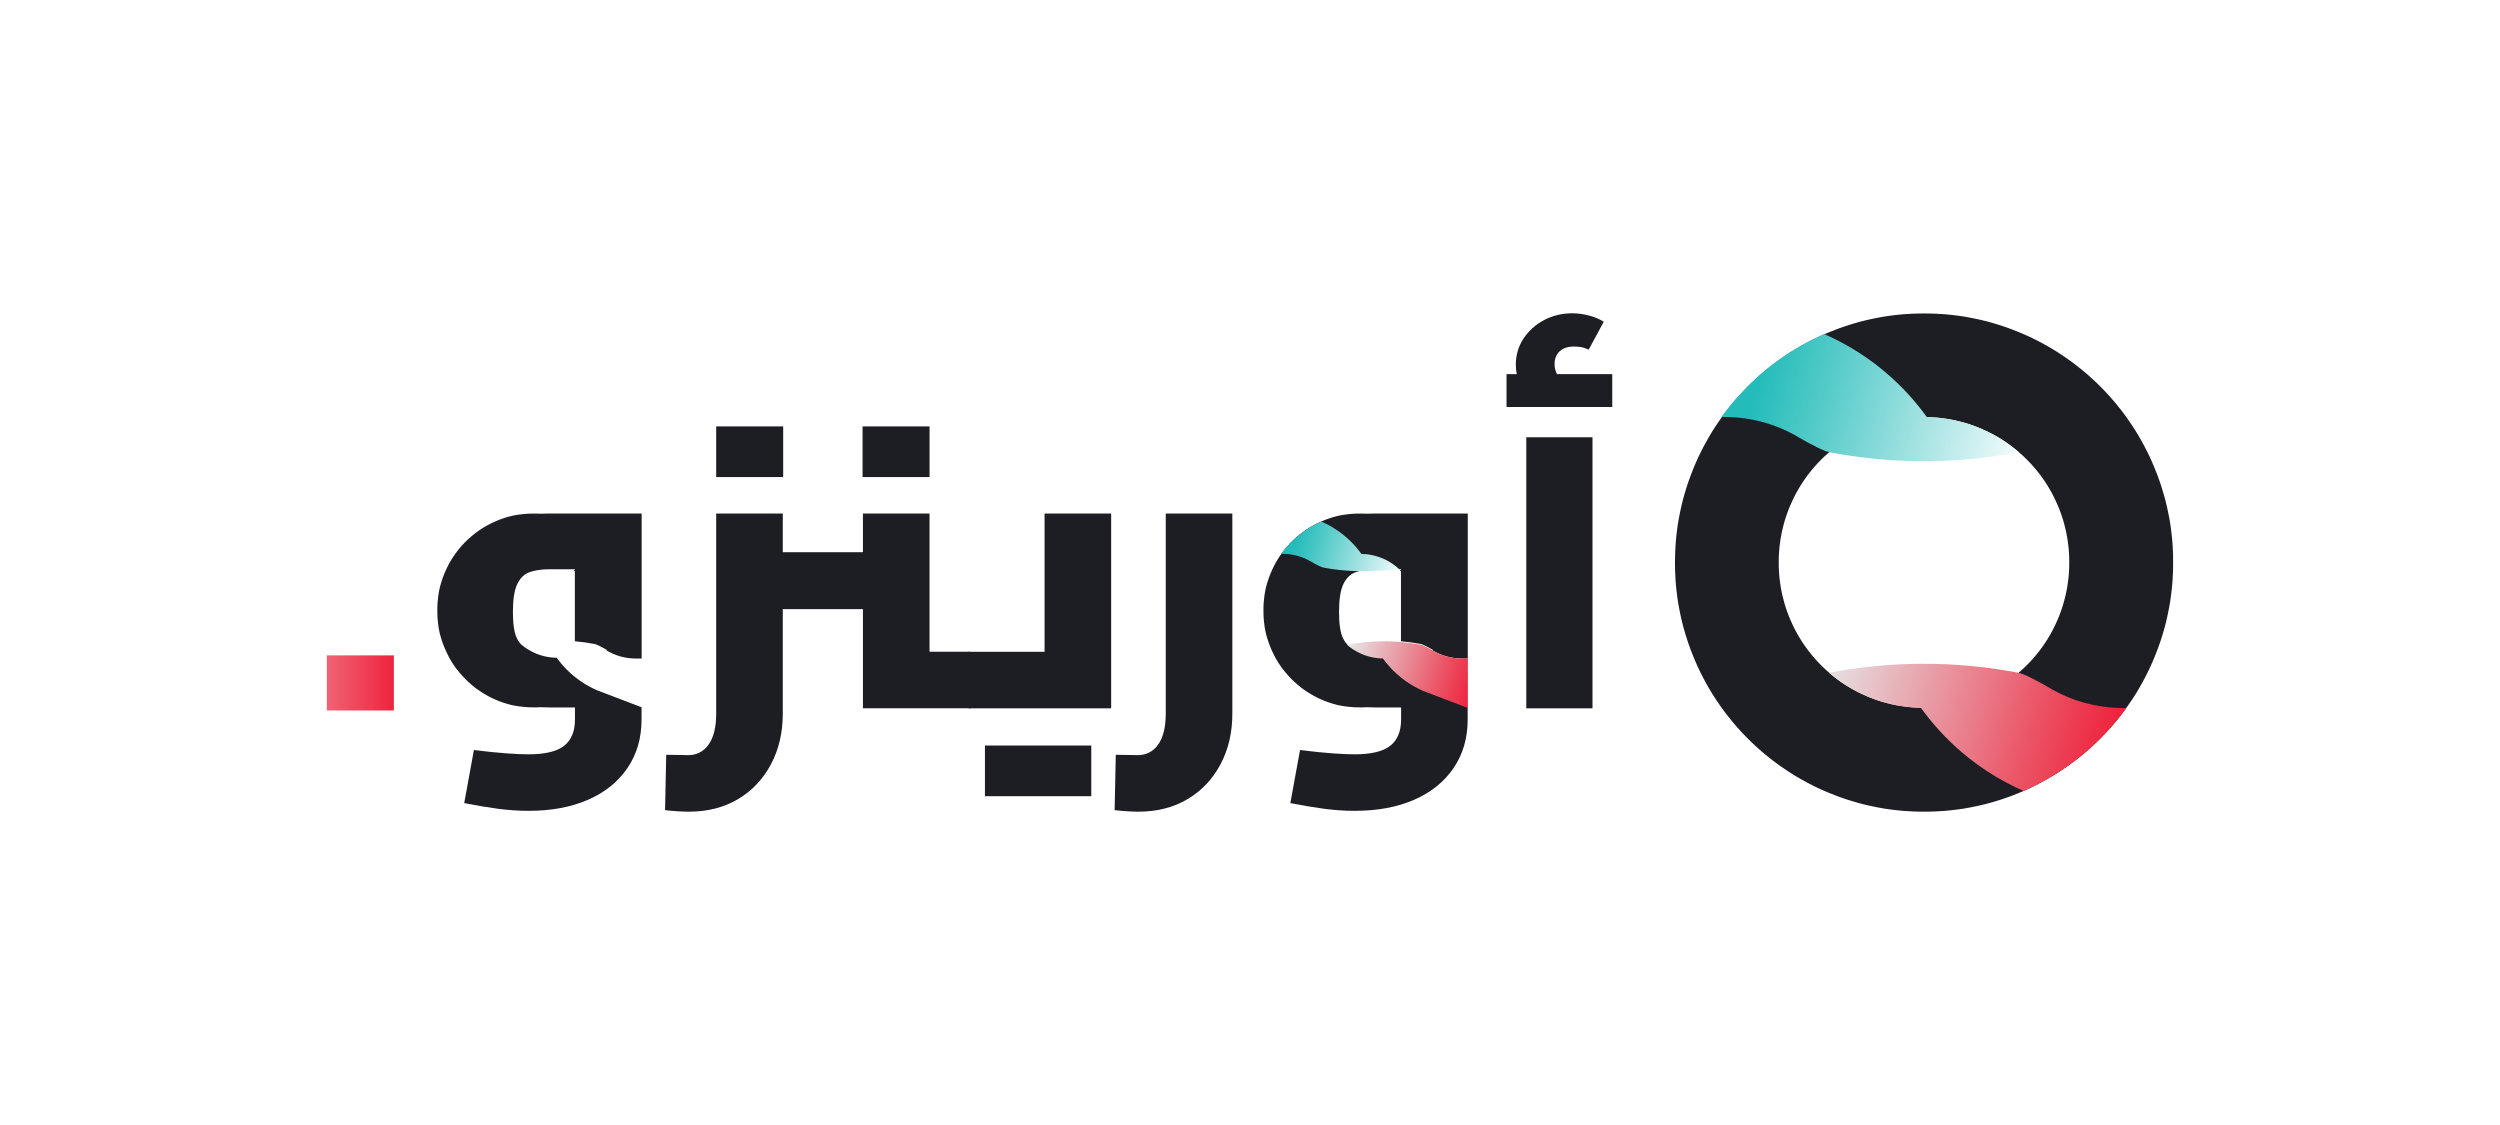 <?xml version="1.0" encoding="UTF-8"?>
<svg id="Layer_2" data-name="Layer 2" xmlns="http://www.w3.org/2000/svg" xmlns:xlink="http://www.w3.org/1999/xlink" viewBox="0 0 800 360">
  <defs>
    <style>
      .cls-1 {
        fill: url(#linear-gradient-5);
        filter: url(#outer-glow-4);
      }

      .cls-2 {
        fill: url(#linear-gradient-2);
        filter: url(#outer-glow-2);
      }

      .cls-3 {
        fill: #1d1e24;
      }

      .cls-4 {
        fill: url(#linear-gradient-4);
        filter: url(#outer-glow-3);
      }

      .cls-5 {
        clip-path: url(#clippath);
      }

      .cls-6 {
        fill: none;
      }

      .cls-7 {
        fill: url(#linear-gradient-3);
      }

      .cls-8 {
        fill: url(#linear-gradient);
        filter: url(#outer-glow-1);
      }
    </style>
    <clipPath id="clippath">
      <rect class="cls-6" width="800" height="360"/>
    </clipPath>
    <linearGradient id="linear-gradient" x1="430.71" y1="207.6" x2="471.79" y2="219.16" gradientUnits="userSpaceOnUse">
      <stop offset=".01" stop-color="#e6e7e8"/>
      <stop offset=".11" stop-color="#e6d3d6"/>
      <stop offset=".73" stop-color="#eb5668"/>
      <stop offset="1" stop-color="#ee243d"/>
    </linearGradient>
    <filter id="outer-glow-1" filterUnits="userSpaceOnUse">
      <feOffset dx="0" dy="0"/>
      <feGaussianBlur result="blur" stdDeviation="26"/>
      <feFlood flood-color="#ee243d" flood-opacity=".75"/>
      <feComposite in2="blur" operator="in"/>
      <feComposite in="SourceGraphic"/>
    </filter>
    <linearGradient id="linear-gradient-2" x1="373.25" y1="-4559.64" x2="410.57" y2="-4549.14" gradientTransform="translate(823.16 -4377.78) rotate(-180)" gradientUnits="userSpaceOnUse">
      <stop offset="0" stop-color="#fff"/>
      <stop offset=".18" stop-color="#d2f1f1"/>
      <stop offset=".71" stop-color="#55cbc9"/>
      <stop offset=".94" stop-color="#23bcba"/>
    </linearGradient>
    <filter id="outer-glow-2" filterUnits="userSpaceOnUse">
      <feOffset dx="0" dy="0"/>
      <feGaussianBlur result="blur-2" stdDeviation="26"/>
      <feFlood flood-color="#23bcba" flood-opacity=".75"/>
      <feComposite in2="blur-2" operator="in"/>
      <feComposite in="SourceGraphic"/>
    </filter>
    <linearGradient id="linear-gradient-3" x1="104.59" y1="218.54" x2="126.03" y2="218.54" gradientUnits="userSpaceOnUse">
      <stop offset="0" stop-color="#f16274"/>
      <stop offset="1" stop-color="#ee243d"/>
    </linearGradient>
    <linearGradient id="linear-gradient-4" x1="580.82" y1="215.62" x2="673.95" y2="241.83" xlink:href="#linear-gradient"/>
    <filter id="outer-glow-3" filterUnits="userSpaceOnUse">
      <feOffset dx="0" dy="0"/>
      <feGaussianBlur result="blur-3" stdDeviation="26"/>
      <feFlood flood-color="#ee243d" flood-opacity=".75"/>
      <feComposite in2="blur-3" operator="in"/>
      <feComposite in="SourceGraphic"/>
    </filter>
    <linearGradient id="linear-gradient-5" x1="172.46" y1="-4522.22" x2="265.6" y2="-4496.01" xlink:href="#linear-gradient-2"/>
    <filter id="outer-glow-4" filterUnits="userSpaceOnUse">
      <feOffset dx="0" dy="0"/>
      <feGaussianBlur result="blur-4" stdDeviation="26"/>
      <feFlood flood-color="#23bcba" flood-opacity=".75"/>
      <feComposite in2="blur-4" operator="in"/>
      <feComposite in="SourceGraphic"/>
    </filter>
  </defs>
  <g id="Arabic_Wide_Logo_-_Light" data-name="Arabic Wide Logo - Light">
    <g class="cls-5">
      <g id="Full_Width" data-name="Full Width">
        <g id="Letters">
          <g>
            <g id="Special_Letter" data-name="Special Letter">
              <g id="Logo">
                <path class="cls-3" d="M183.55,182.41l.03,.03c.06,.06,.13,.12,.19,.18,.06,.07,.13,.13,.19,.2l.05,.05v-.47h-.47Z"/>
                <path class="cls-3" d="M194.16,208.17c2.72,1.63,5.92,2.56,9.32,2.56h1.85v-46.41h-29.62c-.93,0-1.84,.02-2.74,.07h-.02c-.07,0-.13,0-.2-.01h-.06c-.06,0-.12,0-.18-.01-.14,0-.27-.01-.4-.01-.14,0-.27-.01-.4-.01-.04,0-.09,0-.13,0-.23,0-.45,0-.67,0s-.45,0-.67,0c-.04,0-.09,0-.13,0-.14,0-.27,0-.4,.01-.13,0-.27,0-.4,.01-.06,0-.12,0-.18,.01h-.06c-.08,0-.14,0-.22,.01-.14,0-.27,.02-.4,.03-.12,.01-.23,.02-.35,.03-.1,0-.21,.01-.32,.03-.02,0-.04,0-.07,0h-.02c-.08,.01-.16,.02-.24,.03-.08,0-.16,.02-.24,.03-.02,0-.04,0-.05,0-.11,.01-.22,.03-.33,.04-.11,.01-.22,.03-.33,.05-.01,0-.03,0-.05,0-.03,0-.05,0-.09,.01-.1,.01-.19,.03-.29,.04-.02,0-.03,0-.05,0-.07,.01-.14,.03-.21,.03-.02,0-.04,0-.06,.01-.11,.01-.21,.03-.31,.05-.02,0-.04,0-.06,0-.09,.01-.18,.03-.27,.05-.05,.01-.1,.02-.14,.03,0,0-.02,0-.03,0-.09,.02-.19,.04-.27,.05h0s-.01,0-.02,0c-.1,.02-.21,.05-.32,.07h-.01c-.08,.02-.15,.03-.23,.05-.02,0-.03,0-.05,0-.08,.02-.17,.04-.25,.06-.11,.03-.22,.05-.33,.08-.1,.02-.2,.05-.29,.08-.1,.02-.19,.05-.28,.07-.09,.03-.17,.05-.25,.07-.04,.01-.08,.02-.12,.03-.1,.03-.19,.05-.28,.08-.03,0-.05,.01-.07,.02-.12,.03-.24,.07-.36,.11-.13,.03-.25,.08-.38,.12-.12,.03-.23,.08-.34,.11-.01,0-.03,.01-.05,.02-.12,.03-.24,.08-.36,.12-.12,.05-.25,.09-.37,.14-.08,.03-.17,.06-.25,.09-.05,.02-.12,.04-.17,.07-.02,0-.03,.01-.05,.01-.21,.08-.42,.16-.62,.25-.1,.04-.19,.08-.28,.12-.04,.01-.08,.03-.12,.05-.1,.05-.21,.1-.32,.14h0c-.16,.06-.31,.13-.46,.21,0,0,0,0-.01,0-.36,.16-.71,.34-1.06,.51-.1,.05-.19,.1-.29,.14l-.12,.06c-.06,.03-.12,.07-.19,.1-.13,.07-.25,.14-.38,.21-.08,.04-.15,.08-.23,.13-.08,.04-.16,.09-.24,.13-.07,.04-.14,.08-.21,.12-.05,.03-.12,.07-.17,.1-.1,.05-.19,.11-.28,.16-.12,.08-.23,.14-.35,.22-.09,.05-.19,.11-.27,.17-.04,.03-.09,.05-.13,.08-.1,.06-.19,.12-.29,.19-.12,.08-.24,.16-.36,.25-.12,.08-.24,.16-.36,.25-.08,.05-.15,.11-.23,.16-.02,.02-.04,.03-.06,.05-.09,.07-.19,.13-.27,.2-.07,.04-.14,.09-.2,.14-.15,.12-.3,.23-.45,.34-.05,.04-.1,.08-.15,.12-.1,.08-.21,.16-.31,.25-.1,.08-.19,.15-.27,.23-.1,.08-.19,.16-.29,.24-.21,.17-.41,.35-.62,.53-.04,.03-.08,.07-.12,.1-.04,.03-.08,.07-.11,.1-.26,.24-.52,.49-.77,.73-.1,.1-.21,.2-.31,.3-.1,.1-.2,.2-.29,.3-.25,.25-.49,.51-.73,.78-.03,.03-.07,.07-.1,.1-.03,.04-.08,.08-.11,.12-.18,.2-.36,.4-.53,.62-.08,.1-.16,.19-.24,.29-.08,.09-.15,.18-.22,.27-.08,.1-.17,.21-.25,.32-.03,.05-.08,.1-.11,.14-.23,.29-.44,.58-.65,.87-.01,.01-.03,.03-.03,.05-.01,.02-.03,.03-.04,.05,0,0,0,0,0,.01-.05,.08-.11,.15-.16,.22-.17,.24-.34,.48-.49,.73-.06,.1-.12,.19-.19,.28-.03,.05-.06,.1-.09,.14-.05,.09-.12,.18-.17,.27-.08,.11-.14,.23-.21,.35-.06,.09-.12,.19-.17,.27-.03,.06-.07,.12-.1,.18-.05,.08-.1,.17-.14,.25-.05,.1-.11,.19-.16,.28-.03,.05-.05,.1-.08,.14-.05,.09-.1,.19-.14,.27h0s-.01,.03-.01,.03t0,.01s-.02,.04-.03,.06c-.03,.06-.07,.12-.1,.19-.01,.01-.02,.03-.03,.05-.01,.02-.03,.04-.03,.07-.05,.09-.1,.19-.15,.28,0,0,0,.01,0,.02,0,.01-.02,.03-.03,.05-.05,.11-.1,.21-.16,.32,0,.01-.01,.03-.02,.05-.06,.12-.12,.24-.17,.36-.05,.1-.1,.2-.14,.29-.02,.05-.04,.1-.06,.14-.05,.1-.1,.21-.14,.32-.05,.11-.1,.21-.14,.32-.02,.04-.03,.08-.05,.12-.03,.09-.08,.19-.11,.27-.09,.21-.17,.42-.25,.62,0,.02-.01,.03-.02,.05-.02,.06-.04,.12-.06,.18-.03,.08-.07,.16-.1,.25-.04,.12-.09,.25-.13,.37-.04,.12-.08,.24-.12,.36,0,.02-.01,.03-.02,.05-.03,.11-.07,.23-.11,.34h0c-.04,.13-.08,.25-.12,.38-.03,.12-.08,.24-.11,.36,0,.02-.01,.04-.02,.06-.03,.1-.05,.19-.08,.29-.01,.04-.03,.08-.03,.12-.03,.08-.05,.16-.07,.25-.03,.1-.05,.19-.08,.28-.03,.1-.05,.2-.08,.3-.03,.1-.05,.21-.08,.32-.02,.09-.03,.17-.05,.26,0,.02,0,.03-.01,.05-.02,.08-.03,.15-.05,.23,0,0,0,0,0,.01-.02,.1-.04,.21-.07,.32v.02c-.02,.1-.04,.19-.05,.28,0,.01,0,.02,0,.03-.01,.05-.02,.1-.03,.14-.02,.09-.03,.19-.05,.27,0,.02-.01,.03-.01,.05-.02,.1-.03,.21-.05,.31,0,.02,0,.04,0,.07-.01,.07-.03,.14-.03,.21,0,.01,0,.03-.01,.05-.01,.1-.03,.2-.04,.29,0,.03,0,.05-.01,.09,0,.01,0,.03,0,.05-.01,.11-.03,.22-.05,.33-.01,.1-.03,.21-.03,.32,0,.02,0,.04,0,.05-.01,.08-.02,.16-.03,.24-.01,.08-.02,.16-.03,.24v.03s0,.05-.01,.07c0,.1-.02,.21-.03,.32,0,.12-.02,.23-.03,.34-.01,.14-.02,.27-.03,.41,0,.08-.01,.14-.01,.22,0,.01,0,.03,0,.05,0,.06,0,.12,0,.19,0,.13-.01,.26-.02,.4,0,.13,0,.27-.01,.4v.14c0,.22,0,.45,0,.67s0,.45,0,.66v.14c0,.13,0,.27,.01,.4,0,.14,.01,.27,.02,.4,0,.05,0,.12,0,.18,0,.02,0,.04,0,.06,0,.07,0,.14,.01,.21,0,.14,.01,.27,.03,.41,0,.12,.02,.23,.03,.34,0,.11,.02,.21,.03,.32,0,.02,0,.05,0,.07,0,0,0,.02,0,.03,0,.08,.01,.16,.03,.24,0,.08,.01,.16,.03,.24,0,.02,0,.03,0,.05,0,.11,.02,.22,.03,.33,.01,.1,.03,.21,.05,.32,0,.02,0,.03,0,.05,0,.03,0,.06,.01,.09,.01,.1,.03,.2,.04,.29,0,.02,0,.04,.01,.06,0,.07,.02,.14,.03,.21,0,.02,0,.04,0,.06,.02,.1,.03,.21,.05,.31,0,.02,0,.04,.01,.05,.01,.1,.03,.19,.05,.27,0,.05,.01,.09,.03,.14,0,.01,0,.03,0,.03,.01,.1,.03,.19,.05,.28v.02c.03,.11,.05,.22,.07,.33,0,0,0,0,0,0,.01,.08,.03,.15,.05,.23,0,.02,0,.04,.01,.05,.02,.09,.03,.17,.05,.26,.03,.11,.05,.22,.08,.32,.02,.1,.05,.2,.08,.3,.02,.09,.05,.19,.08,.28,.02,.08,.04,.16,.07,.25,0,.04,.02,.08,.03,.12,.02,.1,.05,.19,.08,.29,0,.02,.01,.04,.02,.06,.03,.12,.08,.24,.11,.36,.04,.12,.08,.25,.12,.37h0c.04,.12,.08,.23,.11,.34,0,.02,.01,.03,.02,.05,.04,.12,.08,.23,.12,.36,.04,.12,.09,.25,.13,.37,.03,.08,.06,.16,.1,.25,.02,.06,.04,.12,.06,.18,0,.01,.01,.03,.02,.05,.08,.21,.16,.42,.25,.62,.03,.09,.08,.19,.11,.27,.02,.04,.03,.08,.05,.12,.04,.11,.09,.21,.14,.32s.1,.21,.14,.32c.02,.04,.04,.09,.06,.14,.04,.1,.09,.2,.14,.29,.05,.12,.11,.24,.17,.36,0,.02,.01,.03,.02,.05,.05,.11,.1,.22,.16,.32,0,.02,.02,.03,.03,.05,0,0,0,.01,0,.02,.05,.1,.1,.19,.15,.29,0,.02,.02,.04,.03,.07,0,.01,.01,.03,.03,.05,.03,.06,.06,.12,.1,.19,.01,.02,.02,.04,.03,.06t0,.01s0,.02,.01,.03h0c.05,.1,.1,.19,.14,.28,.03,.04,.05,.09,.08,.14,.05,.1,.1,.19,.16,.28,.05,.09,.1,.17,.14,.25,.03,.06,.07,.12,.1,.18,.05,.09,.11,.19,.17,.27,.07,.12,.14,.24,.21,.36,.05,.09,.12,.18,.17,.27,.03,.05,.05,.09,.09,.14,.06,.1,.12,.19,.19,.28,.16,.25,.32,.49,.49,.73,.05,.08,.1,.14,.16,.22,0,0,0,.01,0,.01,.01,.02,.03,.03,.04,.05,0,.01,.02,.03,.03,.05,0,.01,.01,.02,.01,.03,.05,.06,.09,.12,.14,.18,.06,.09,.12,.17,.19,.26,.07,.08,.13,.17,.2,.25,.08,.1,.15,.2,.23,.29,.02,.02,.03,.04,.05,.05,.03,.05,.08,.1,.11,.14,.03,.04,.06,.08,.1,.12,.07,.09,.14,.18,.22,.27,.08,.1,.16,.19,.24,.29,.06,.08,.12,.14,.19,.22,.1,.12,.2,.23,.3,.35,.08,.09,.17,.19,.25,.27,.06,.07,.12,.14,.19,.21,.05,.06,.12,.12,.17,.19,.12,.13,.25,.26,.38,.39,.1,.1,.2,.21,.29,.3,.1,.1,.21,.2,.31,.3,.12,.12,.26,.25,.39,.38,.06,.05,.12,.11,.18,.16,.07,.06,.14,.13,.21,.19,.1,.08,.19,.16,.28,.25,.12,.1,.23,.21,.35,.31,.07,.06,.14,.12,.21,.19,.1,.08,.19,.16,.29,.24,.09,.07,.18,.14,.27,.22,.03,.03,.08,.06,.11,.09,.05,.04,.1,.08,.14,.12,.02,.01,.04,.03,.05,.04,.1,.08,.2,.15,.29,.23,.09,.06,.17,.13,.26,.19,.08,.06,.17,.13,.25,.19,.06,.04,.12,.09,.19,.13,0,0,.01,.01,.02,.01,.02,.01,.03,.03,.05,.04,.01,.01,.03,.03,.05,.03,0,0,.01,0,.01,.01,.08,.05,.15,.1,.23,.16,.24,.16,.48,.33,.72,.49,.1,.06,.19,.12,.29,.19,.04,.03,.09,.05,.13,.08,.09,.06,.19,.12,.27,.17,.12,.08,.23,.15,.35,.22,.09,.05,.19,.11,.28,.16,.05,.03,.12,.07,.17,.1,.09,.05,.17,.1,.25,.15,.1,.05,.19,.1,.28,.16,.05,.02,.1,.05,.14,.08,.09,.05,.19,.1,.27,.15h0s.02,.01,.03,.02h0s.04,.03,.06,.03c.06,.03,.12,.07,.19,.1,.02,0,.03,.01,.05,.03,.02,.01,.04,.02,.07,.03,.1,.05,.19,.1,.29,.14,0,0,.01,0,.02,.01,.01,0,.03,.01,.04,.02,.11,.05,.22,.11,.32,.16,.01,.01,.03,.02,.05,.03,.12,.05,.24,.11,.36,.17,.1,.04,.19,.09,.29,.14,.05,.02,.1,.04,.14,.06,.1,.05,.21,.1,.32,.14,.11,.04,.22,.09,.32,.14,.04,.01,.08,.03,.12,.05,.1,.04,.19,.08,.28,.12,.21,.08,.41,.16,.62,.25,.01,0,.03,.01,.05,.01,.05,.03,.12,.05,.17,.07,.08,.03,.17,.06,.25,.09,.12,.05,.25,.09,.37,.14,.12,.04,.23,.08,.36,.12,.01,0,.03,0,.05,.01,.12,.03,.23,.08,.34,.11,.12,.04,.25,.08,.38,.12,.12,.04,.24,.08,.36,.11,.02,0,.04,.01,.07,.02,.09,.03,.19,.05,.28,.08,.04,.01,.08,.02,.12,.03,.08,.02,.16,.04,.25,.07,.09,.02,.19,.05,.28,.08,.1,.02,.2,.05,.29,.07,.11,.03,.22,.05,.33,.08,.08,.02,.17,.04,.25,.06,.02,0,.03,0,.05,0,.08,.02,.15,.03,.23,.05h.01c.11,.03,.22,.05,.32,.07,0,0,.01,0,.02,0h0c.09,.02,.19,.03,.27,.05,.01,0,.03,0,.03,0,.05,0,.1,.01,.14,.03,.09,.01,.18,.03,.27,.05,.02,0,.04,0,.06,0,.1,.02,.2,.04,.31,.05,.02,0,.04,0,.06,.01,.07,.01,.14,.02,.21,.03,.02,0,.03,0,.05,0,.1,.01,.2,.03,.29,.05,.03,0,.06,0,.09,0,.01,0,.03,0,.05,0,.11,.02,.22,.03,.33,.05,.11,.01,.22,.03,.33,.04,.01,0,.03,0,.05,0,.08,0,.16,.02,.24,.03,.08,0,.16,.01,.24,.03h.02s.05,0,.07,0c.1,.01,.21,.02,.32,.03,.12,.01,.23,.02,.35,.03,.14,0,.27,.02,.4,.03,.08,0,.14,0,.22,.01h.06c.06,0,.12,0,.18,.01,.13,0,.27,.01,.4,.01,.14,0,.27,.01,.4,.01h.13c.23,0,.45,.01,.67,.01s.45,0,.67,0h.13c.14,0,.27-.01,.4-.02,.13,0,.26,0,.4-.01,.06,0,.12,0,.18-.01h.06c.06,0,.12,0,.18-.01,.9,.05,1.83,.07,2.78,.07h8.3v3.84c0,3.8-1.16,6.61-3.47,8.43-2.31,1.82-6.11,2.73-11.4,2.73-1.9,0-4.27-.1-7.12-.31-2.85-.21-6.3-.56-10.35-1.06l-3.1,16.98c3.72,.74,7.27,1.34,10.66,1.8,3.39,.45,6.69,.68,9.91,.68,7.27,0,13.61-1.18,19.02-3.53,5.41-2.35,9.62-5.74,12.64-10.16,3.01-4.42,4.52-9.6,4.52-15.56v-3.9l-14.32-5.46c-4.96-2.17-9.25-5.59-12.46-9.87-.13-.18-.26-.35-.38-.53h0c-.06,0-.13,0-.19,0h-.04c-.05,0-.12,0-.17,0s-.1,0-.16,0c-.07,0-.14,0-.22-.01-.05,0-.12,0-.18-.01-.04,0-.08,0-.12,0-.08,0-.14-.01-.22-.02-.07,0-.14-.01-.21-.02-.07,0-.14-.01-.21-.02-.29-.03-.57-.08-.85-.12-.07,0-.14-.02-.21-.03-.08-.01-.14-.02-.21-.03-.06-.01-.12-.03-.19-.04-.04,0-.08-.01-.12-.02-.06-.01-.12-.03-.19-.04-.05,0-.09-.02-.14-.03-.18-.04-.36-.08-.53-.13l-.14-.04s-.09-.02-.14-.03c-.15-.04-.3-.08-.45-.13-.08-.02-.15-.05-.23-.07-.05-.01-.09-.03-.14-.05-.06-.02-.12-.03-.19-.06-.06-.02-.12-.04-.19-.06-.2-.07-.4-.14-.6-.22-.05-.02-.1-.04-.16-.06-.08-.03-.15-.06-.23-.1-.06-.03-.13-.05-.19-.08-.25-.11-.5-.23-.75-.35-.05-.03-.12-.05-.18-.09-.12-.06-.25-.12-.37-.19-.12-.07-.24-.13-.36-.2-.05-.03-.12-.07-.18-.1-.05-.03-.12-.07-.18-.1-.12-.07-.23-.14-.35-.21-.06-.03-.12-.07-.17-.11-.08-.05-.16-.1-.23-.14-.08-.05-.16-.1-.23-.15-.09-.06-.18-.12-.26-.18-.05-.03-.09-.06-.14-.1-.11-.08-.22-.16-.33-.25-.03-.02-.06-.04-.1-.08-.02,0-.05-.03-.07-.05-.12-.08-.22-.16-.33-.25-.05-.04-.1-.09-.16-.13-.1-.09-.19-.18-.28-.27-.5-.52-.93-1.16-1.28-1.91-.83-1.78-1.24-4.57-1.24-8.36,0-4.04,.47-7.04,1.43-8.99,.95-1.94,2.29-3.2,4.02-3.78,.53-.18,1.09-.32,1.67-.45,1.33-.28,2.8-.43,4.4-.43h8.3v23.03c2.34,.21,4.46,.52,6.33,.88v.06c.23-.19,2.67,1.1,3.81,1.78Z"/>
              </g>
            </g>
            <path class="cls-3" d="M220.38,259.74c-.91,0-2.03-.04-3.35-.12-1.32-.08-2.73-.21-4.21-.37l.37-17.72c1.49,0,2.87,.02,4.15,.06,1.28,.04,2.21,.06,2.79,.06,2.81,0,5.02-1.14,6.63-3.41,1.61-2.27,2.42-5.56,2.42-9.85v-64.07h21.31v64.07c0,6.03-1.26,11.42-3.78,16.17-2.52,4.75-6.03,8.47-10.53,11.15-4.5,2.68-9.77,4.03-15.8,4.03Zm8.8-107.07v-16.23h21.44v16.23h-21.44Zm21.31,42.26v-18.22h25.65v18.22h-25.65Zm25.53-42.26v-16.23h21.44v16.23h-21.44Zm.12,73.98v-62.33h21.31v55.27l-13.26-11.03h26.02v18.09h-34.08Zm34.08,0v-18.09c.5,0,.89,.21,1.18,.62,.29,.41,.54,1.01,.74,1.8,.21,.79,.35,1.73,.43,2.85,.08,1.12,.12,2.38,.12,3.78s-.04,2.66-.12,3.78c-.08,1.12-.23,2.07-.43,2.85-.21,.79-.46,1.38-.74,1.8-.29,.41-.68,.62-1.18,.62Z"/>
            <path class="cls-3" d="M310.22,226.66c-.41,0-.78-.21-1.12-.62-.33-.41-.58-1.01-.74-1.8-.16-.78-.31-1.73-.43-2.85-.12-1.12-.19-2.37-.19-3.78,0-1.9,.08-3.51,.25-4.83,.17-1.32,.43-2.35,.81-3.1s.85-1.12,1.42-1.12v18.09Zm0,0v-18.09h37.3l-13.26,11.03v-55.27h21.31v62.33h-45.36Zm4.96,28.13v-16.23h34.03v16.23h-34.03Z"/>
            <path class="cls-3" d="M364.24,259.74c-.91,0-2.03-.04-3.35-.12-1.32-.08-2.73-.21-4.21-.37l.37-17.72c1.49,0,2.87,.02,4.15,.06,1.28,.04,2.21,.06,2.79,.06,2.81,0,5.02-1.14,6.63-3.41,1.61-2.27,2.42-5.56,2.42-9.85v-64.07h21.31v64.07c0,6.03-1.26,11.42-3.78,16.17-2.52,4.75-6.03,8.47-10.53,11.15-4.5,2.68-9.77,4.03-15.8,4.03Z"/>
            <path class="cls-3" d="M482.09,130.25v-10.53h33.83v10.53h-33.83Zm8.3-1.61c-1.73-2.06-3.06-4.03-3.97-5.89-.91-1.86-1.36-3.86-1.36-6.01,0-3.14,.83-5.95,2.48-8.43,1.65-2.48,3.84-4.44,6.57-5.89,2.73-1.44,5.74-2.17,9.05-2.17,1.73,0,3.53,.25,5.39,.74,1.86,.5,3.41,1.16,4.65,1.98l-4.83,8.92c-.83-.41-1.63-.68-2.42-.81-.79-.12-1.55-.19-2.29-.19-1.98,0-3.51,.52-4.59,1.55-1.07,1.03-1.61,2.38-1.61,4.03,0,.99,.19,1.92,.56,2.79,.37,.87,.97,1.76,1.8,2.66l-9.42,6.69Zm-1.98,98.02v-86.74h21.19v86.74h-21.19Z"/>
            <g id="Special_Letter-2" data-name="Special Letter">
              <g id="Logo-2" data-name="Logo">
                <path class="cls-3" d="M447.91,182.41l.03,.03c.06,.06,.13,.12,.19,.18,.06,.07,.13,.13,.19,.2l.05,.05v-.47h-.47Zm.42,25.74c-.06,.06-.13,.12-.19,.19-.06,.06-.13,.12-.19,.19-.01,.01-.02,.02-.03,.03h.47v-.47s-.03,.04-.05,.06Z"/>
                <path class="cls-3" d="M458.52,208.17c2.72,1.63,5.92,2.56,9.32,2.56h1.85v-46.41h-29.62c-.93,0-1.84,.02-2.74,.07h-.02c-.07,0-.13,0-.2-.01h-.06c-.06,0-.12,0-.18-.01-.14,0-.27-.01-.4-.01-.14,0-.27-.01-.4-.01-.04,0-.09,0-.13,0-.23,0-.45,0-.67,0s-.45,0-.67,0c-.04,0-.09,0-.13,0-.14,0-.27,0-.4,.01-.13,0-.27,0-.4,.01-.06,0-.12,0-.18,.01h-.06c-.08,0-.14,0-.22,.01-.14,0-.27,.02-.4,.03-.12,.01-.23,.02-.35,.03-.1,0-.21,.01-.32,.03-.02,0-.04,0-.07,0h-.02c-.08,.01-.16,.02-.24,.03-.08,0-.16,.02-.24,.03-.02,0-.04,0-.05,0-.11,.01-.22,.03-.33,.04-.11,.01-.22,.03-.33,.05-.01,0-.03,0-.05,0-.03,0-.05,0-.09,.01-.1,.01-.19,.03-.29,.04-.02,0-.03,0-.05,0-.07,.01-.14,.03-.21,.03-.02,0-.04,0-.06,.01-.11,.01-.21,.03-.31,.05-.02,0-.04,0-.06,0-.09,.01-.18,.03-.27,.05-.05,.01-.1,.02-.14,.03,0,0-.02,0-.03,0-.09,.02-.19,.04-.27,.05h0s-.01,0-.02,0c-.1,.02-.21,.05-.32,.07h-.01c-.08,.02-.15,.03-.23,.05-.02,0-.03,0-.05,0-.08,.02-.17,.04-.25,.06-.11,.03-.22,.05-.33,.08-.1,.02-.2,.05-.29,.08-.1,.02-.19,.05-.28,.07-.09,.03-.17,.05-.25,.07-.04,.01-.08,.02-.12,.03-.1,.03-.19,.05-.28,.08-.03,0-.05,.01-.07,.02-.12,.03-.24,.07-.36,.11-.13,.03-.25,.08-.38,.12-.12,.03-.23,.08-.34,.11-.01,0-.03,.01-.05,.02-.12,.03-.24,.08-.36,.12-.12,.05-.25,.09-.37,.14-.08,.03-.17,.06-.25,.09-.05,.02-.12,.04-.17,.07-.02,0-.03,.01-.05,.01-.21,.08-.42,.16-.62,.25-.1,.04-.19,.08-.28,.12-.04,.01-.08,.03-.12,.05-.1,.05-.21,.1-.32,.14h0c-.16,.06-.31,.13-.46,.21,0,0,0,0-.01,0-.36,.16-.71,.34-1.06,.51-.1,.05-.19,.1-.29,.14l-.12,.06c-.06,.03-.12,.07-.19,.1-.13,.07-.25,.14-.38,.21-.08,.04-.15,.08-.23,.13-.08,.04-.16,.09-.24,.13-.07,.04-.14,.08-.21,.12-.05,.03-.12,.07-.17,.1-.1,.05-.19,.11-.28,.16-.12,.08-.23,.14-.35,.22-.09,.05-.19,.11-.27,.17-.04,.03-.09,.05-.13,.08-.1,.06-.19,.12-.29,.19-.12,.08-.24,.16-.36,.25-.12,.08-.24,.16-.36,.25-.08,.05-.15,.11-.23,.16-.02,.02-.04,.03-.06,.05-.09,.07-.19,.13-.27,.2-.07,.04-.14,.09-.2,.14-.15,.12-.3,.23-.45,.34-.05,.04-.1,.08-.15,.12-.1,.08-.21,.16-.31,.25-.1,.08-.19,.15-.27,.23-.1,.08-.19,.16-.29,.24-.21,.17-.41,.35-.62,.53-.04,.03-.08,.07-.12,.1-.04,.03-.08,.07-.11,.1-.26,.24-.52,.49-.77,.73-.1,.1-.21,.2-.31,.3-.1,.1-.2,.2-.29,.3-.25,.25-.49,.51-.73,.78-.03,.03-.07,.07-.1,.1-.03,.04-.08,.08-.11,.12-.18,.2-.36,.4-.53,.62-.08,.1-.16,.19-.24,.29-.08,.09-.15,.18-.22,.27-.08,.1-.17,.21-.25,.32-.03,.05-.08,.1-.11,.14-.23,.29-.44,.58-.65,.87-.01,.01-.03,.03-.03,.05-.01,.02-.03,.03-.04,.05,0,0,0,0,0,.01-.05,.08-.11,.15-.16,.22-.17,.24-.34,.48-.49,.73-.06,.1-.12,.19-.19,.28-.03,.05-.06,.1-.09,.14-.05,.09-.12,.18-.17,.27-.08,.11-.14,.23-.21,.35-.06,.09-.12,.19-.17,.27-.03,.06-.07,.12-.1,.18-.05,.08-.1,.17-.14,.25-.05,.1-.11,.19-.16,.28-.03,.05-.05,.1-.08,.14-.05,.09-.1,.19-.14,.27h0s-.01,.03-.01,.03t0,.01s-.02,.04-.03,.06c-.03,.06-.07,.12-.1,.19-.01,.01-.02,.03-.03,.05-.01,.02-.03,.04-.03,.07-.05,.09-.1,.19-.15,.28,0,0,0,.01,0,.02,0,.01-.02,.03-.03,.05-.05,.11-.1,.21-.16,.32,0,.01-.01,.03-.02,.05-.06,.12-.12,.24-.17,.36-.05,.1-.1,.2-.14,.29-.02,.05-.04,.1-.06,.14-.05,.1-.1,.21-.14,.32-.05,.11-.1,.21-.14,.32-.02,.04-.03,.08-.05,.12-.03,.09-.08,.19-.11,.27-.09,.21-.17,.42-.25,.62,0,.02-.01,.03-.02,.05-.02,.06-.04,.12-.06,.18-.03,.08-.07,.16-.1,.25-.04,.12-.09,.25-.13,.37-.04,.12-.08,.24-.12,.36,0,.02-.01,.03-.02,.05-.03,.11-.07,.23-.11,.34h0c-.04,.13-.08,.25-.12,.38-.03,.12-.08,.24-.11,.36,0,.02-.01,.04-.02,.06-.03,.1-.05,.19-.08,.29-.01,.04-.03,.08-.03,.12-.03,.08-.05,.16-.07,.25-.03,.1-.05,.19-.08,.28-.03,.1-.05,.2-.08,.3-.03,.1-.05,.21-.08,.32-.02,.09-.03,.17-.05,.26,0,.02,0,.03-.01,.05-.02,.08-.03,.15-.05,.23,0,0,0,0,0,.01-.02,.1-.04,.21-.07,.32v.02c-.02,.1-.04,.19-.05,.28,0,.01,0,.02,0,.03-.01,.05-.02,.1-.03,.14-.02,.09-.03,.19-.05,.27,0,.02-.01,.03-.01,.05-.02,.1-.03,.21-.05,.31,0,.02,0,.04,0,.07-.01,.07-.03,.14-.03,.21,0,.01,0,.03-.01,.05-.01,.1-.03,.2-.04,.29,0,.03,0,.05-.01,.09,0,.01,0,.03,0,.05-.01,.11-.03,.22-.05,.33-.01,.1-.03,.21-.03,.32,0,.02,0,.04,0,.05-.01,.08-.02,.16-.03,.24-.01,.08-.02,.16-.03,.24v.03s0,.05-.01,.07c0,.1-.02,.21-.03,.32,0,.12-.02,.23-.03,.34-.01,.14-.02,.27-.03,.41,0,.08-.01,.14-.01,.22,0,.01,0,.03,0,.05,0,.06,0,.12,0,.19,0,.13-.01,.26-.02,.4,0,.13,0,.27-.01,.4v.14c0,.22,0,.45,0,.67s0,.45,0,.66v.14c0,.13,0,.27,.01,.4,0,.14,.01,.27,.02,.4,0,.05,0,.12,0,.18,0,.02,0,.04,0,.06,0,.07,0,.14,.01,.21,0,.14,.01,.27,.03,.41,0,.12,.02,.23,.03,.34,0,.11,.02,.21,.03,.32,0,.02,0,.05,0,.07,0,0,0,.02,0,.03,0,.08,.01,.16,.03,.24,0,.08,.01,.16,.03,.24,0,.02,0,.03,0,.05,0,.11,.02,.22,.03,.33,.01,.1,.03,.21,.05,.32,0,.02,0,.03,0,.05,0,.03,0,.06,.01,.09,.01,.1,.03,.2,.04,.29,0,.02,0,.04,.01,.06,0,.07,.02,.14,.03,.21,0,.02,0,.04,0,.06,.02,.1,.03,.21,.05,.31,0,.02,0,.04,.01,.05,.01,.1,.03,.19,.05,.27,0,.05,.01,.09,.03,.14,0,.01,0,.03,0,.03,.01,.1,.03,.19,.05,.28v.02c.03,.11,.05,.22,.07,.33,0,0,0,0,0,0,.01,.08,.03,.15,.05,.23,0,.02,0,.04,.01,.05,.02,.09,.03,.17,.05,.26,.03,.11,.05,.22,.08,.32,.02,.1,.05,.2,.08,.3,.02,.09,.05,.19,.08,.28,.02,.08,.04,.16,.07,.25,0,.04,.02,.08,.03,.12,.02,.1,.05,.19,.08,.29,0,.02,.01,.04,.02,.06,.03,.12,.08,.24,.11,.36,.04,.12,.08,.25,.12,.37h0c.04,.12,.08,.23,.11,.34,0,.02,.01,.03,.02,.05,.04,.12,.08,.23,.12,.36,.04,.12,.09,.25,.13,.37,.03,.08,.06,.16,.1,.25,.02,.06,.04,.12,.06,.18,0,.01,.01,.03,.02,.05,.08,.21,.16,.42,.25,.62,.03,.09,.08,.19,.11,.27,.02,.04,.03,.08,.05,.12,.04,.11,.09,.21,.14,.32s.1,.21,.14,.32c.02,.04,.04,.09,.06,.14,.04,.1,.09,.2,.14,.29,.05,.12,.11,.24,.17,.36,0,.02,.01,.03,.02,.05,.05,.11,.1,.22,.16,.32,0,.02,.02,.03,.03,.05,0,0,0,.01,0,.02,.05,.1,.1,.19,.15,.29,0,.02,.02,.04,.03,.07,0,.01,.01,.03,.03,.05,.03,.06,.06,.12,.1,.19,.01,.02,.02,.04,.03,.06t0,.01s0,.02,.01,.03h0c.05,.1,.1,.19,.14,.28,.03,.04,.05,.09,.08,.14,.05,.1,.1,.19,.16,.28,.05,.09,.1,.17,.14,.25,.03,.06,.07,.12,.1,.18,.05,.09,.11,.19,.17,.27,.07,.12,.14,.24,.21,.36,.05,.09,.12,.18,.17,.27,.03,.05,.05,.09,.09,.14,.06,.1,.12,.19,.19,.28,.16,.25,.32,.49,.49,.73,.05,.08,.1,.14,.16,.22,0,0,0,.01,0,.01,.01,.02,.03,.03,.04,.05,0,.01,.02,.03,.03,.05,0,.01,.01,.02,.01,.03,.05,.06,.09,.12,.14,.18,.06,.09,.12,.17,.19,.26,.07,.08,.13,.17,.2,.25,.08,.1,.15,.2,.23,.29,.02,.02,.03,.04,.05,.05,.03,.05,.08,.1,.11,.14,.03,.04,.06,.08,.1,.12,.07,.09,.14,.18,.22,.27,.08,.1,.16,.19,.24,.29,.06,.08,.12,.14,.19,.22,.1,.12,.2,.23,.3,.35,.08,.09,.17,.19,.25,.27,.06,.07,.12,.14,.19,.21,.05,.06,.12,.12,.17,.19,.12,.13,.25,.26,.38,.39,.1,.1,.2,.21,.29,.3,.1,.1,.21,.2,.31,.3,.12,.12,.26,.25,.39,.38,.06,.05,.12,.11,.18,.16,.07,.06,.14,.13,.21,.19,.1,.08,.19,.16,.28,.25,.12,.1,.23,.21,.35,.31,.07,.06,.14,.12,.21,.19,.1,.08,.19,.16,.29,.24,.09,.07,.18,.14,.27,.22,.03,.03,.08,.06,.11,.09,.05,.04,.1,.08,.14,.12,.02,.01,.04,.03,.05,.04,.1,.08,.2,.15,.29,.23,.09,.06,.17,.13,.26,.19,.08,.06,.17,.13,.25,.19,.06,.04,.12,.09,.19,.13,0,0,.01,.01,.02,.01,.02,.01,.03,.03,.05,.04,.01,.01,.03,.03,.05,.03,0,0,.01,0,.01,.01,.08,.05,.15,.1,.23,.16,.24,.16,.48,.33,.72,.49,.1,.06,.19,.12,.29,.19,.04,.03,.09,.05,.13,.08,.09,.06,.19,.12,.27,.17,.12,.08,.23,.15,.35,.22,.09,.05,.19,.11,.28,.16,.05,.03,.12,.07,.17,.1,.09,.05,.17,.1,.25,.15,.1,.05,.19,.1,.28,.16,.05,.02,.1,.05,.14,.08,.09,.05,.19,.1,.27,.15h0s.02,.01,.03,.02h0s.04,.03,.06,.03c.06,.03,.12,.07,.19,.1,.02,0,.03,.01,.05,.03,.02,.01,.04,.02,.07,.03,.1,.05,.19,.1,.29,.14,0,0,.01,0,.02,.01,.01,0,.03,.01,.04,.02,.11,.05,.22,.11,.32,.16,.01,.01,.03,.02,.05,.03,.12,.05,.24,.11,.36,.17,.1,.04,.19,.09,.29,.14,.05,.02,.1,.04,.14,.06,.1,.05,.21,.1,.32,.14,.11,.04,.22,.09,.32,.14,.04,.01,.08,.03,.12,.05,.1,.04,.19,.08,.28,.12,.21,.08,.41,.16,.62,.25,.01,0,.03,.01,.05,.01,.05,.03,.12,.05,.17,.07,.08,.03,.17,.06,.25,.09,.12,.05,.25,.09,.37,.14,.12,.04,.23,.08,.36,.12,.01,0,.03,0,.05,.01,.12,.03,.23,.08,.34,.11,.12,.04,.25,.08,.38,.12,.12,.04,.24,.08,.36,.11,.02,0,.04,.01,.07,.02,.09,.03,.19,.05,.28,.08,.04,.01,.08,.02,.12,.03,.08,.02,.16,.04,.25,.07,.09,.02,.19,.05,.28,.08,.1,.02,.2,.05,.29,.07,.11,.03,.22,.05,.33,.08,.08,.02,.17,.04,.25,.06,.02,0,.03,0,.05,0,.08,.02,.15,.03,.23,.05h.01c.11,.03,.22,.05,.32,.07,0,0,.01,0,.02,0h0c.09,.02,.19,.03,.27,.05,.01,0,.03,0,.03,0,.05,0,.1,.01,.14,.03,.09,.01,.18,.03,.27,.05,.02,0,.04,0,.06,0,.1,.02,.2,.04,.31,.05,.02,0,.04,0,.06,.01,.07,.01,.14,.02,.21,.03,.02,0,.03,0,.05,0,.1,.01,.2,.03,.29,.05,.03,0,.06,0,.09,0,.01,0,.03,0,.05,0,.11,.02,.22,.03,.33,.05,.11,.01,.22,.03,.33,.04,.01,0,.03,0,.05,0,.08,0,.16,.02,.24,.03,.08,0,.16,.01,.24,.03h.02s.05,0,.07,0c.1,.01,.21,.02,.32,.03,.12,.01,.23,.02,.35,.03,.14,0,.27,.02,.4,.03,.08,0,.14,0,.22,.01h.06c.06,0,.12,0,.18,.01,.13,0,.27,.01,.4,.01,.14,0,.27,.01,.4,.01h.13c.23,0,.45,.01,.67,.01s.45,0,.67,0h.13c.14,0,.27-.01,.4-.02,.13,0,.26,0,.4-.01,.06,0,.12,0,.18-.01h.06c.06,0,.12,0,.18-.01,.9,.05,1.83,.07,2.78,.07h8.3v3.84c0,3.8-1.16,6.61-3.47,8.43-2.31,1.82-6.11,2.73-11.4,2.73-1.9,0-4.27-.1-7.12-.31-2.85-.21-6.3-.56-10.35-1.06l-3.1,16.98c3.72,.74,7.27,1.34,10.66,1.8,3.39,.45,6.69,.68,9.91,.68,7.27,0,13.61-1.18,19.02-3.53,5.41-2.35,9.62-5.74,12.64-10.16,3.01-4.42,4.52-9.6,4.52-15.56v-3.9l-14.32-5.46c-4.96-2.17-9.25-5.59-12.46-9.87-.13-.18-.26-.35-.38-.53h0c-.06,0-.13,0-.19,0h-.04c-.05,0-.12,0-.17,0s-.1,0-.16,0c-.07,0-.14,0-.22-.01-.05,0-.12,0-.18-.01-.04,0-.08,0-.12,0-.08,0-.14-.01-.22-.02-.07,0-.14-.01-.21-.02-.07,0-.14-.01-.21-.02-.29-.03-.57-.08-.85-.12-.07,0-.14-.02-.21-.03-.08-.01-.14-.02-.21-.03-.06-.01-.12-.03-.19-.04-.04,0-.08-.01-.12-.02-.06-.01-.12-.03-.19-.04-.05,0-.09-.02-.14-.03-.18-.04-.36-.08-.53-.13l-.14-.04s-.09-.02-.14-.03c-.15-.04-.3-.08-.45-.13-.08-.02-.15-.05-.23-.07-.05-.01-.09-.03-.14-.05-.06-.02-.12-.03-.19-.06-.06-.02-.12-.04-.19-.06-.2-.07-.4-.14-.6-.22-.05-.02-.1-.04-.16-.06-.08-.03-.15-.06-.23-.1-.06-.03-.13-.05-.19-.08-.25-.11-.5-.23-.75-.35-.05-.03-.12-.05-.18-.09-.12-.06-.25-.12-.37-.19-.12-.07-.24-.13-.36-.2-.05-.03-.12-.07-.18-.1-.05-.03-.12-.07-.18-.1-.12-.07-.23-.14-.35-.21-.06-.03-.12-.07-.17-.11-.08-.05-.16-.1-.23-.14-.08-.05-.16-.1-.23-.15-.09-.06-.18-.12-.26-.18-.05-.03-.09-.06-.14-.1-.11-.08-.22-.16-.33-.25-.03-.02-.06-.04-.1-.08-.02,0-.05-.03-.07-.05-.12-.08-.22-.16-.33-.25-.05-.04-.1-.09-.16-.13-.1-.09-.19-.18-.28-.27-.5-.52-.93-1.16-1.28-1.91-.83-1.78-1.24-4.57-1.24-8.36,0-4.04,.47-7.04,1.43-8.99,.95-1.94,2.29-3.2,4.02-3.78,.53-.18,1.09-.32,1.67-.45,1.33-.28,2.8-.43,4.4-.43h8.3v23.03c2.34,.21,4.46,.52,6.33,.88v.06c.23-.19,2.67,1.1,3.81,1.78Z"/>
              </g>
              <path class="cls-8" d="M467.84,210.73c-3.41,0-6.6-.93-9.32-2.56-1.14-.68-3.59-1.97-3.81-1.78v-.06c-1.87-.36-3.99-.67-6.33-.88-1.93-.17-4-.27-6.21-.24-4.26,.05-8,.52-11.1,1.11,.09,.1,.19,.18,.28,.27,.05,.04,.1,.09,.16,.13,.11,.09,.22,.17,.33,.25,.02,.02,.05,.04,.07,.05,.03,.03,.06,.05,.1,.08,.11,.09,.22,.16,.33,.25,.05,.03,.09,.06,.14,.1,.08,.06,.17,.12,.26,.18,.07,.05,.15,.1,.23,.15,.07,.05,.15,.1,.23,.14,.05,.04,.11,.08,.17,.11,.12,.08,.23,.14,.35,.21,.06,.03,.12,.07,.18,.1,.06,.03,.12,.07,.18,.1,.12,.07,.24,.13,.36,.2,.12,.06,.25,.12,.37,.19,.05,.03,.12,.06,.18,.09,.25,.12,.5,.24,.75,.35,.06,.03,.13,.05,.19,.08,.08,.03,.15,.06,.23,.1,.05,.02,.1,.04,.16,.06,.2,.08,.4,.15,.6,.22,.06,.02,.12,.04,.19,.06,.06,.03,.12,.04,.19,.06,.05,.02,.09,.03,.14,.05,.08,.02,.15,.05,.23,.07,.15,.05,.3,.09,.45,.13,.05,.01,.09,.03,.14,.03l.14,.04c.18,.05,.36,.09,.53,.13,.05,0,.09,.02,.14,.03,.06,.01,.12,.03,.19,.04,.03,0,.08,.01,.12,.02,.06,.01,.12,.03,.19,.04,.07,.01,.14,.02,.21,.03,.07,.01,.14,.03,.21,.03,.28,.05,.56,.09,.85,.12,.07,0,.14,.01,.21,.02,.07,0,.14,.01,.21,.02,.08,0,.14,.01,.22,.02,.04,0,.08,0,.12,0,.06,0,.12,.01,.18,.01,.08,0,.15,0,.22,.01,.05,0,.1,0,.16,0s.12,0,.17,0h.04c.06,0,.13,0,.19,0h0c.12,.18,.25,.35,.38,.53,3.21,4.28,7.5,7.7,12.46,9.87l14.32,5.46v-15.86h-1.85Z"/>
              <path class="cls-2" d="M409.95,177.31s.04-.05,.05-.07c.17-.23,.34-.47,.52-.7,.08-.1,.15-.2,.23-.3,.08-.1,.17-.21,.25-.31,.07-.09,.15-.18,.22-.27,.08-.1,.16-.19,.24-.29,.06-.07,.12-.14,.18-.22,.1-.12,.2-.23,.31-.35,.08-.09,.17-.19,.25-.28,.06-.07,.12-.14,.19-.2,.06-.06,.11-.12,.17-.18,.44-.47,.9-.93,1.37-1.37,.06-.06,.12-.11,.18-.17,.07-.06,.14-.13,.2-.19,.09-.08,.18-.17,.28-.25,.12-.1,.23-.2,.35-.31,.07-.06,.14-.12,.22-.18,.1-.08,.19-.16,.29-.24,.09-.07,.18-.15,.27-.22,.1-.08,.21-.17,.31-.25,.1-.08,.2-.15,.3-.23,.25-.19,.51-.38,.77-.57,.02-.01,.04-.02,.05-.04,.08-.06,.16-.11,.24-.17,.24-.17,.48-.33,.72-.49,.09-.06,.19-.12,.29-.19,.13-.09,.27-.17,.41-.26,.12-.07,.23-.14,.35-.22,.37-.23,.75-.44,1.13-.65,.09-.05,.18-.1,.28-.15,.02,0,.03-.02,.05-.02,.1-.06,.2-.11,.3-.16,.02-.01,.05-.02,.07-.04,.1-.05,.2-.1,.31-.16,.01,0,.03-.02,.05-.02,.11-.05,.21-.11,.32-.16,.02,0,.03-.02,.05-.02,.12-.06,.24-.12,.36-.17,.1-.05,.2-.09,.29-.14,.15-.07,.31-.14,.46-.21,4.96,2.17,9.25,5.59,12.47,9.87,.13,.17,.26,.35,.38,.52,0,0,0,0,0,0,.06,0,.13,0,.19,0,.01,0,.03,0,.04,0,.06,0,.12,0,.17,0,.05,0,.1,0,.16,0,.07,0,.15,0,.22,.01,.06,0,.12,0,.18,.01,.04,0,.08,0,.13,0,.07,0,.14,.01,.22,.02,.07,0,.14,.01,.21,.02,.07,0,.14,.02,.21,.02,.28,.03,.57,.07,.85,.12,.07,.01,.14,.02,.21,.04s.14,.02,.21,.04c.06,.01,.12,.02,.18,.04,.04,0,.08,.01,.12,.02,.06,.01,.12,.02,.18,.04,.04,0,.09,.02,.14,.03,.18,.04,.36,.08,.54,.13,.05,.01,.1,.02,.15,.04,.04,.01,.09,.02,.14,.04,.15,.04,.3,.09,.45,.13,.08,.02,.15,.05,.23,.07,.05,.01,.09,.03,.14,.04,.06,.02,.12,.04,.18,.06,.06,.02,.12,.04,.19,.06,.2,.07,.4,.14,.6,.22,.05,.02,.1,.04,.16,.06,.08,.03,.15,.06,.23,.09,.06,.03,.13,.05,.19,.08,.25,.11,.5,.22,.75,.34,.06,.03,.12,.06,.18,.09,.12,.06,.25,.12,.37,.19,.12,.06,.24,.13,.36,.2,.06,.03,.12,.07,.18,.1,.06,.03,.12,.07,.18,.1,.12,.07,.23,.14,.35,.21,.06,.04,.12,.07,.17,.11,.08,.05,.15,.1,.23,.15,.08,.05,.15,.1,.23,.15,.09,.06,.17,.12,.26,.18,.05,.03,.09,.06,.14,.1,.11,.08,.22,.16,.33,.24,.05,.04,.11,.08,.16,.12,.11,.08,.22,.17,.33,.26,.1,.08,.21,.17,.31,.26,.03,.03,.07,.06,.1,.08,.02,.02,.82,.73,.84,.75,0,0-7.63,.38-11.91,.42-4.88,.05-9.12-.47-12.54-1.12v-.06c-.23,.19-2.67-1.1-3.81-1.78-2.73-1.63-5.91-2.57-9.32-2.57-.13,0-.26,0-.39,0h0Z"/>
            </g>
          </g>
          <rect id="Dot" class="cls-7" x="104.59" y="209.72" width="21.44" height="17.63"/>
        </g>
        <g id="Logo-3" data-name="Logo">
          <path class="cls-3" d="M695.39,178.29c0-.11,0-.23,0-.34,0-.34-.02-.68-.03-1.03-.01-.34-.03-.68-.05-1.02,0-.15-.02-.31-.03-.46,0-.05,0-.1,0-.15-.01-.19-.02-.37-.03-.56-.02-.35-.05-.7-.07-1.04-.02-.3-.05-.59-.07-.89-.02-.27-.05-.54-.08-.8,0-.06-.01-.12-.02-.18v-.06c-.03-.2-.05-.41-.07-.61-.02-.21-.05-.41-.07-.62,0-.05-.01-.09-.02-.14-.03-.28-.07-.56-.1-.84-.03-.28-.07-.56-.11-.84,0-.04-.01-.08-.02-.12,0-.07-.02-.15-.03-.22-.03-.25-.07-.51-.11-.76,0-.05-.01-.1-.02-.14-.03-.18-.06-.36-.09-.54,0-.06-.02-.11-.03-.16-.04-.27-.09-.53-.14-.79,0-.05-.02-.1-.03-.15-.04-.23-.08-.46-.13-.69-.02-.12-.04-.24-.07-.36,0-.03-.01-.06-.02-.09-.05-.24-.09-.47-.14-.71,0,0,0,0,0,0,0-.02,0-.03-.01-.05-.06-.28-.11-.56-.18-.83,0,0,0-.02,0-.03-.04-.2-.08-.39-.13-.58-.01-.05-.02-.09-.03-.14-.05-.22-.1-.44-.15-.66-.06-.28-.13-.56-.2-.84-.06-.25-.12-.51-.19-.76-.06-.24-.12-.48-.19-.72-.06-.22-.12-.43-.18-.64-.03-.1-.06-.21-.09-.31-.07-.25-.14-.49-.21-.74-.02-.05-.03-.11-.05-.16-.09-.31-.18-.62-.28-.93-.1-.32-.2-.64-.3-.96,0,0,0,0,0,0-.09-.29-.19-.57-.28-.86-.02-.05-.03-.09-.05-.13-.1-.31-.21-.61-.31-.91-.11-.32-.22-.63-.34-.95-.08-.21-.16-.43-.24-.64-.05-.15-.11-.3-.17-.45-.02-.04-.03-.08-.05-.12-.2-.54-.41-1.07-.63-1.6-.1-.24-.19-.47-.29-.71-.04-.11-.09-.21-.13-.31-.12-.28-.23-.55-.35-.82-.12-.27-.24-.54-.36-.82-.06-.12-.11-.24-.16-.36-.11-.25-.23-.5-.35-.75-.14-.31-.29-.61-.44-.92-.02-.04-.04-.08-.06-.12-.13-.28-.27-.55-.41-.82-.02-.04-.04-.08-.06-.12,0-.02-.02-.03-.03-.05-.12-.24-.24-.49-.37-.73-.03-.06-.06-.12-.09-.18-.02-.05-.05-.09-.07-.14-.08-.16-.16-.32-.25-.48-.03-.05-.06-.11-.09-.16,0,0,0-.02-.01-.02-.01-.03-.03-.06-.05-.09,0,0,0,0,0,0-.12-.24-.26-.47-.39-.71-.07-.12-.13-.24-.2-.36-.13-.24-.27-.48-.4-.72-.12-.22-.25-.44-.37-.65-.09-.15-.18-.3-.26-.45-.14-.24-.28-.48-.43-.72-.18-.3-.36-.6-.55-.9-.15-.23-.29-.47-.44-.69-.07-.11-.15-.23-.22-.34-.16-.24-.32-.49-.48-.73-.41-.62-.83-1.24-1.26-1.85-.13-.19-.27-.38-.41-.57,0-.01-.02-.02-.02-.03-.03-.05-.06-.09-.1-.14h0s-.06-.09-.09-.13c-.01-.02-.03-.04-.04-.06-.11-.16-.22-.31-.34-.47-.16-.22-.32-.44-.48-.65-.16-.22-.33-.44-.5-.66-.19-.25-.39-.51-.59-.75-.04-.05-.07-.1-.11-.14-.1-.12-.2-.25-.3-.37-.08-.1-.15-.19-.23-.29-.19-.23-.37-.46-.56-.69-.2-.24-.41-.49-.61-.73-.15-.19-.31-.37-.47-.55-.26-.3-.52-.6-.78-.89-.21-.24-.43-.48-.64-.71-.16-.18-.32-.35-.48-.52-.14-.16-.29-.31-.43-.47-.32-.34-.64-.67-.96-1-.25-.26-.51-.52-.77-.78-.26-.26-.52-.51-.78-.77-.33-.32-.67-.64-1-.96-.15-.15-.31-.29-.47-.43-.17-.16-.35-.32-.52-.48-.24-.22-.47-.43-.71-.64-.3-.26-.59-.52-.89-.78-.18-.16-.37-.32-.55-.47-.24-.21-.49-.41-.73-.61-.23-.19-.46-.38-.69-.56-.1-.08-.19-.16-.29-.23-.12-.1-.24-.2-.37-.3-.05-.03-.09-.07-.14-.11-.25-.2-.5-.39-.75-.59-.22-.17-.44-.33-.66-.5-.22-.16-.44-.32-.65-.48-.15-.12-.31-.23-.47-.34-.02-.02-.04-.03-.06-.04-.04-.03-.09-.06-.13-.09h0s-.09-.07-.14-.1c-.01,0-.02-.02-.03-.02-.19-.14-.38-.27-.57-.41-.61-.43-1.23-.85-1.85-1.26-.24-.16-.49-.32-.73-.48-.11-.07-.23-.15-.34-.22-.23-.15-.46-.29-.69-.44-.3-.19-.6-.37-.9-.55-.24-.14-.48-.29-.72-.43-.15-.09-.3-.18-.45-.26-.22-.12-.43-.25-.65-.37-.24-.14-.48-.27-.72-.4-.12-.07-.24-.13-.36-.2-.24-.13-.47-.26-.71-.39,0,0,0,0,0,0-.03-.02-.06-.03-.09-.05,0,0-.02,0-.02-.01-.05-.03-.11-.06-.16-.09-.16-.09-.32-.17-.48-.25-.05-.02-.09-.05-.14-.07-.06-.03-.11-.06-.18-.09-.24-.13-.49-.25-.73-.37-.02-.01-.03-.02-.05-.03-.04-.02-.08-.04-.12-.06-.27-.14-.55-.27-.82-.41-.04-.02-.08-.04-.12-.06-.31-.15-.61-.3-.92-.44-.25-.12-.5-.23-.75-.35-.12-.06-.24-.11-.36-.16-.27-.12-.54-.24-.82-.36-.27-.12-.55-.24-.82-.35-.1-.04-.21-.09-.31-.13-.23-.1-.47-.2-.71-.29-.53-.22-1.06-.43-1.6-.63-.04-.02-.08-.03-.12-.05-.15-.06-.3-.11-.45-.17-.21-.08-.43-.16-.64-.24-.32-.11-.63-.23-.95-.34-.3-.11-.61-.21-.91-.31-.04-.02-.09-.03-.13-.05-.29-.09-.57-.19-.86-.28,0,0,0,0,0,0-.32-.1-.64-.2-.96-.3-.31-.1-.62-.19-.93-.28-.05-.02-.11-.03-.16-.05-.24-.07-.49-.14-.74-.21-.1-.03-.2-.06-.31-.09-.21-.06-.43-.12-.64-.18-.24-.06-.48-.13-.72-.19-.25-.07-.51-.13-.76-.19-.28-.07-.56-.14-.84-.2-.22-.05-.44-.1-.66-.15-.05-.01-.09-.02-.14-.03-.19-.05-.39-.09-.58-.13,0,0-.02,0-.03,0-.28-.06-.56-.12-.83-.18-.02,0-.03,0-.05-.01h0c-.24-.05-.48-.1-.72-.14-.03,0-.06-.01-.09-.02-.12-.02-.24-.05-.36-.07-.23-.05-.46-.09-.69-.13-.05-.01-.1-.02-.15-.03-.26-.05-.52-.09-.79-.14-.05-.01-.11-.02-.16-.03-.18-.03-.36-.06-.54-.09-.05-.01-.1-.02-.14-.02-.25-.04-.51-.08-.76-.11-.07-.01-.15-.02-.22-.03-.04,0-.08-.01-.12-.02-.28-.04-.56-.08-.84-.11-.28-.04-.56-.07-.84-.1-.05,0-.09-.01-.14-.02-.2-.03-.41-.05-.62-.07-.2-.02-.41-.05-.61-.07h-.06c-.06-.01-.12-.02-.18-.02-.27-.03-.53-.05-.8-.08-.3-.03-.59-.05-.89-.07-.35-.03-.7-.05-1.04-.07-.19-.01-.37-.02-.56-.03-.05,0-.1,0-.15,0-.15-.01-.31-.02-.46-.03-.34-.02-.68-.03-1.02-.05-.34-.01-.68-.02-1.03-.03-.11,0-.23,0-.34,0-.57-.01-1.14-.02-1.71-.02s-1.15,0-1.71,.02c-.11,0-.23,0-.34,0-.34,0-.68,.02-1.03,.03-.34,.01-.68,.03-1.02,.05-.15,0-.31,.02-.46,.03-.05,0-.1,0-.15,0-.19,.01-.37,.02-.56,.03-.35,.02-.7,.05-1.04,.07-.3,.02-.59,.05-.89,.07-.27,.02-.54,.05-.8,.08-.06,0-.12,.01-.18,.02-.02,0-.04,0-.06,0-.2,.02-.41,.04-.61,.07-.21,.02-.41,.05-.62,.07-.05,0-.09,.01-.14,.02-.28,.03-.56,.07-.84,.1-.28,.03-.56,.07-.84,.11-.04,0-.08,.01-.12,.02-.07,0-.15,.02-.22,.03-.25,.03-.51,.07-.76,.11-.05,0-.1,.01-.14,.02-.18,.03-.36,.06-.54,.09-.06,0-.11,.02-.16,.03-.27,.04-.53,.09-.79,.14-.05,0-.1,.02-.15,.03-.23,.04-.46,.08-.69,.13-.12,.02-.24,.04-.36,.07-.03,0-.06,.01-.09,.02-.24,.05-.47,.09-.71,.14h0s-.03,0-.05,.01c-.28,.06-.56,.11-.83,.18,0,0-.02,0-.03,0-.2,.04-.39,.08-.58,.13-.05,.01-.09,.02-.14,.03-.22,.05-.44,.1-.66,.15-.28,.06-.56,.13-.84,.2-.25,.06-.51,.12-.76,.19-.24,.06-.48,.12-.72,.19-.22,.06-.43,.12-.64,.18-.1,.03-.21,.06-.31,.09-.25,.07-.49,.14-.74,.21-.05,.02-.11,.03-.16,.05-.31,.09-.62,.18-.93,.28-.32,.1-.64,.2-.96,.3,0,0,0,0,0,0-.29,.09-.57,.19-.86,.28-.05,.02-.09,.03-.13,.05-.31,.1-.61,.21-.91,.31-.32,.11-.63,.22-.95,.34-.21,.08-.43,.16-.64,.24-.15,.05-.3,.11-.45,.17-.04,.02-.08,.03-.12,.05-.54,.2-1.07,.41-1.6,.63-.24,.1-.47,.19-.71,.29-.11,.04-.21,.09-.31,.13-.28,.12-.55,.23-.82,.35-.39,.17-.77,.34-1.16,.52-.94,.43-1.88,.88-2.8,1.35-.24,.12-.49,.24-.73,.37-.1,.05-.21,.11-.31,.16-.16,.08-.32,.16-.48,.25-.33,.17-.66,.35-.99,.53-.19,.11-.39,.22-.58,.32-.2,.11-.4,.23-.6,.34-.18,.1-.36,.21-.54,.31-.15,.09-.3,.18-.45,.26-.24,.14-.48,.28-.72,.43-.3,.18-.6,.36-.9,.55-.23,.15-.47,.29-.69,.44-.11,.07-.23,.15-.34,.22-.24,.16-.49,.32-.73,.48-.31,.21-.62,.41-.93,.62-.31,.21-.62,.42-.92,.64-.19,.13-.38,.27-.57,.41-.06,.04-.11,.08-.17,.12-.23,.16-.46,.33-.69,.5-.17,.12-.34,.25-.51,.38-.39,.29-.77,.58-1.15,.87-.13,.1-.25,.2-.38,.3-.27,.21-.53,.42-.8,.64-.23,.19-.47,.37-.69,.56-.24,.2-.49,.41-.73,.61-.53,.45-1.06,.91-1.58,1.38-.1,.09-.2,.18-.3,.27-.09,.08-.18,.16-.27,.25-.68,.61-1.34,1.24-1.99,1.87-.26,.25-.52,.51-.78,.77-.26,.26-.51,.52-.77,.78-.64,.65-1.26,1.32-1.87,1.99-.08,.09-.16,.18-.25,.27-.09,.1-.18,.2-.27,.3-.47,.52-.93,1.05-1.38,1.58-.21,.24-.41,.49-.61,.73-.19,.23-.38,.46-.56,.69-.22,.27-.43,.53-.64,.8-.1,.12-.2,.25-.3,.38-.57,.73-1.12,1.47-1.66,2.22-.03,.04-.06,.09-.09,.13h0s-.07,.09-.1,.14c0,.01-.02,.02-.02,.03-.14,.19-.27,.38-.41,.57-.43,.61-.85,1.23-1.26,1.85-.16,.24-.32,.49-.48,.73-.07,.11-.15,.23-.22,.34-.15,.23-.29,.46-.44,.69-.19,.3-.37,.6-.55,.9-.14,.24-.29,.48-.43,.72-.09,.15-.18,.3-.26,.45-.12,.22-.25,.43-.37,.65-.14,.24-.27,.48-.4,.72-.07,.12-.13,.24-.2,.36-.13,.24-.26,.47-.39,.71,0,0,0,0,0,0-.02,.03-.03,.06-.05,.09,0,0,0,.02-.01,.02-.03,.05-.06,.11-.09,.16-.09,.16-.17,.32-.25,.48-.02,.05-.05,.09-.07,.14-.03,.06-.06,.11-.09,.18-.13,.24-.25,.49-.37,.73-.01,.02-.02,.03-.03,.05-.02,.04-.04,.08-.06,.12-.14,.27-.27,.55-.41,.82-.02,.04-.04,.08-.06,.12-.15,.31-.3,.61-.44,.92-.12,.25-.23,.5-.35,.75-.06,.12-.11,.24-.16,.36-.12,.27-.24,.54-.36,.82s-.24,.55-.35,.82c-.04,.1-.09,.21-.13,.31-.1,.23-.2,.47-.29,.71-.22,.53-.43,1.06-.63,1.6-.02,.04-.03,.08-.05,.12-.06,.15-.11,.3-.17,.45-.08,.21-.16,.43-.24,.64-.11,.32-.23,.63-.34,.95-.11,.3-.21,.61-.31,.91-.02,.04-.03,.09-.05,.13-.09,.29-.19,.57-.28,.86,0,0,0,0,0,0-.1,.32-.2,.64-.3,.96-.1,.31-.19,.62-.28,.93-.02,.05-.03,.11-.05,.16-.07,.24-.14,.49-.21,.74-.03,.1-.06,.2-.09,.31-.06,.21-.12,.43-.18,.64-.06,.24-.13,.48-.19,.72-.07,.25-.13,.51-.19,.76-.07,.28-.14,.56-.2,.84-.05,.22-.1,.44-.15,.66-.01,.05-.02,.09-.03,.14-.05,.19-.09,.39-.13,.58,0,0,0,.02,0,.03-.06,.28-.12,.56-.18,.83,0,.02,0,.03-.01,.05h0c-.05,.25-.1,.48-.14,.72,0,.03-.01,.06-.02,.09-.02,.12-.05,.24-.07,.36-.05,.23-.09,.46-.13,.69-.01,.05-.02,.1-.03,.15-.05,.26-.09,.52-.14,.79-.01,.05-.02,.11-.03,.16-.03,.18-.06,.36-.09,.54-.01,.05-.02,.1-.02,.14-.04,.25-.08,.51-.11,.76-.01,.07-.02,.15-.03,.22,0,.04-.01,.08-.02,.12-.04,.28-.08,.56-.11,.84-.04,.28-.07,.56-.1,.84,0,.05-.01,.09-.02,.14-.03,.2-.05,.41-.07,.62-.02,.2-.05,.41-.07,.61v.06c-.01,.06-.02,.12-.02,.18-.03,.27-.05,.53-.08,.8-.03,.3-.05,.59-.07,.89-.03,.35-.05,.7-.07,1.04-.01,.19-.02,.37-.03,.56,0,.05,0,.1,0,.15-.01,.15-.02,.31-.03,.46-.02,.34-.03,.68-.05,1.02-.01,.34-.02,.68-.03,1.03v.34c-.02,.57-.03,1.14-.03,1.71s0,1.15,.02,1.71v.34c.02,.34,.03,.68,.04,1.03,.01,.34,.03,.68,.05,1.02,0,.15,.02,.31,.03,.46,0,.05,0,.1,0,.15,.01,.19,.02,.37,.03,.56,.02,.35,.05,.7,.07,1.04,.02,.3,.05,.59,.07,.89,.02,.27,.05,.54,.08,.8,0,.06,.01,.12,.02,.18,0,.02,0,.04,0,.06,.02,.2,.04,.41,.07,.61,.02,.21,.05,.41,.07,.62,0,.05,.01,.09,.02,.14,.03,.28,.07,.56,.1,.84,.03,.28,.07,.56,.11,.84,0,.04,.01,.08,.02,.12,0,.07,.02,.15,.03,.22,.03,.25,.07,.51,.11,.76,0,.05,.01,.1,.02,.14,.03,.18,.06,.36,.09,.54,0,.06,.02,.11,.03,.16,.04,.27,.09,.53,.14,.79,0,.05,.02,.1,.03,.15,.04,.23,.08,.46,.13,.69,.02,.12,.04,.24,.07,.36,0,.03,.01,.06,.02,.09,.05,.24,.09,.48,.14,.72h0s0,.04,.01,.05c.06,.28,.11,.56,.18,.83,0,0,0,.02,0,.03,.04,.2,.08,.39,.13,.58,.01,.05,.02,.09,.03,.14,.05,.22,.1,.44,.15,.66,.06,.28,.13,.56,.2,.84,.06,.25,.12,.51,.19,.76,.06,.24,.12,.48,.19,.72,.06,.22,.12,.43,.18,.64,.03,.1,.06,.21,.09,.31,.07,.25,.14,.49,.21,.74,.02,.05,.03,.11,.05,.16,.09,.31,.18,.62,.28,.93,.1,.32,.2,.64,.3,.96,0,0,0,0,0,0,.09,.29,.19,.57,.28,.86,.02,.05,.03,.09,.05,.13,.1,.31,.21,.61,.31,.91,.11,.32,.22,.63,.34,.95,.08,.21,.16,.43,.24,.64,.05,.15,.11,.3,.17,.45,.02,.04,.03,.08,.05,.12,.2,.54,.41,1.07,.63,1.6,.1,.24,.19,.47,.29,.71,.04,.11,.09,.21,.13,.31,.12,.28,.23,.55,.35,.82,.12,.27,.24,.54,.36,.82,.06,.12,.11,.24,.16,.36,.11,.25,.23,.5,.35,.75,.14,.31,.29,.61,.44,.92,.02,.04,.04,.08,.06,.12,.13,.28,.27,.55,.41,.82,.02,.04,.04,.08,.06,.12,0,.02,.02,.03,.03,.05,.12,.24,.24,.49,.37,.73,.03,.06,.06,.12,.09,.18,.02,.05,.05,.09,.07,.14,.08,.16,.16,.32,.25,.48,.03,.05,.06,.11,.09,.16,0,0,0,.02,.01,.02,.01,.03,.03,.06,.05,.09,0,0,0,0,0,0,.12,.24,.26,.47,.39,.71,.07,.12,.13,.24,.2,.36,.13,.24,.27,.48,.4,.72,.12,.22,.25,.44,.37,.65,.09,.15,.18,.3,.26,.45,.14,.24,.28,.48,.43,.72,.18,.3,.36,.6,.55,.9,.15,.23,.29,.47,.44,.69,.07,.11,.15,.23,.22,.34,.16,.24,.32,.49,.48,.73,.41,.62,.83,1.24,1.26,1.85,.13,.19,.27,.38,.41,.57,0,.01,.02,.02,.02,.03,.03,.05,.06,.09,.1,.14h0s.06,.09,.09,.13c.01,.02,.03,.04,.04,.06,.11,.16,.22,.31,.34,.47,.16,.22,.32,.44,.48,.65,.16,.22,.33,.44,.5,.66,.19,.25,.39,.51,.59,.75,.04,.05,.07,.1,.11,.14,.1,.12,.2,.25,.3,.37,.08,.1,.15,.19,.23,.29,.19,.23,.37,.46,.56,.69,.2,.24,.41,.49,.61,.73,.15,.19,.31,.37,.47,.55,.26,.3,.52,.6,.78,.89,.21,.24,.43,.48,.64,.71,.16,.18,.32,.35,.48,.52,.14,.16,.29,.31,.43,.47,.32,.34,.64,.67,.96,1,.25,.26,.51,.52,.77,.78,.26,.26,.52,.51,.78,.77,.33,.32,.67,.64,1,.96,.15,.15,.31,.29,.47,.43,.17,.16,.35,.32,.52,.48,.24,.22,.47,.43,.71,.64,.3,.26,.59,.52,.89,.78,.18,.16,.37,.32,.55,.47,.24,.21,.49,.41,.73,.61,.23,.19,.46,.38,.69,.56,.1,.08,.19,.16,.29,.23,.12,.1,.24,.2,.37,.3,.05,.03,.09,.07,.14,.11,.25,.2,.5,.39,.75,.59,.22,.17,.44,.33,.66,.5,.22,.16,.44,.32,.65,.48,.15,.12,.31,.23,.47,.34,.02,.02,.04,.03,.06,.04,.04,.03,.09,.06,.13,.09h0s.09,.07,.14,.1c.01,0,.02,.02,.03,.02,.19,.14,.38,.27,.57,.41,.61,.43,1.23,.85,1.85,1.26,.24,.16,.49,.32,.73,.48,.11,.07,.23,.15,.34,.22,.23,.15,.46,.29,.69,.44,.3,.19,.6,.37,.9,.55,.24,.14,.48,.29,.72,.43,.15,.09,.3,.18,.45,.26,.22,.12,.43,.25,.65,.37,.24,.14,.48,.27,.72,.4,.12,.07,.24,.13,.36,.2,.24,.13,.47,.26,.71,.39,0,0,0,0,0,0,.03,.02,.06,.03,.09,.05,0,0,.02,0,.02,.01,.05,.03,.11,.06,.16,.09,.16,.09,.32,.17,.48,.25,.05,.02,.09,.05,.14,.07,.06,.03,.11,.06,.18,.09,.24,.13,.49,.25,.73,.37,.02,.01,.03,.02,.05,.03,.04,.02,.08,.04,.12,.06,.27,.14,.55,.27,.82,.41,.04,.02,.08,.04,.12,.06,.31,.15,.61,.3,.92,.44,.25,.12,.5,.23,.75,.35,.12,.06,.24,.11,.36,.16,.27,.12,.54,.24,.82,.36,.27,.12,.55,.24,.82,.35,.1,.04,.21,.09,.31,.13,.23,.1,.47,.2,.71,.29,.53,.22,1.06,.43,1.6,.63,.04,.02,.08,.03,.12,.05,.15,.06,.3,.11,.45,.17,.21,.08,.43,.16,.64,.24,.32,.11,.63,.23,.95,.34,.3,.11,.61,.21,.91,.31,.04,.02,.09,.03,.13,.05,.29,.09,.57,.19,.86,.28,0,0,0,0,0,0,.32,.1,.64,.2,.96,.3,.31,.1,.62,.19,.93,.28,.05,.02,.11,.03,.16,.05,.24,.07,.49,.14,.74,.21,.1,.03,.2,.06,.31,.09,.21,.06,.43,.12,.64,.18,.24,.06,.48,.13,.72,.19,.25,.07,.51,.13,.76,.19,.28,.07,.56,.14,.84,.2,.22,.05,.44,.1,.66,.15,.05,.01,.09,.02,.14,.03,.19,.05,.39,.09,.58,.13,0,0,.02,0,.03,0,.28,.06,.56,.12,.83,.18,.02,0,.03,0,.05,.01,0,0,0,0,0,0,.24,.05,.47,.1,.71,.14,.03,0,.06,.01,.09,.02,.12,.02,.24,.05,.36,.07,.23,.05,.46,.09,.69,.13,.05,.01,.1,.02,.15,.03,.26,.05,.52,.09,.79,.14,.05,.01,.11,.02,.16,.03,.18,.03,.36,.06,.54,.09,.05,.01,.1,.02,.14,.02,.25,.04,.51,.08,.76,.11,.07,.01,.15,.02,.22,.03,.04,0,.08,.01,.12,.02,.28,.04,.56,.08,.84,.11,.28,.04,.56,.07,.84,.1,.05,0,.09,.01,.14,.02,.2,.03,.41,.05,.62,.07,.2,.02,.41,.05,.61,.07,.02,0,.04,0,.06,0,.06,0,.12,.01,.18,.02,.27,.03,.53,.05,.8,.08,.3,.03,.59,.05,.89,.07,.35,.03,.7,.05,1.04,.07,.19,.01,.37,.02,.56,.03,.05,0,.1,0,.15,0,.15,.01,.31,.02,.46,.03,.34,.02,.68,.03,1.02,.05,.34,.01,.68,.02,1.03,.03h.34c.57,.02,1.14,.03,1.71,.03s1.15,0,1.71-.02h.34c.34-.02,.68-.03,1.03-.04,.34-.01,.68-.03,1.02-.05,.15,0,.31-.02,.46-.03,.05,0,.1,0,.15,0,.19-.01,.37-.02,.56-.03,.35-.02,.7-.05,1.04-.07,.3-.02,.59-.05,.89-.07,.27-.02,.54-.05,.8-.08,.06,0,.12-.01,.18-.02h.06c.2-.03,.41-.05,.61-.07,.21-.02,.41-.05,.62-.07,.05,0,.09-.01,.14-.02,.28-.03,.56-.07,.84-.1,.28-.03,.56-.07,.84-.11,.04,0,.08-.01,.12-.02,.07,0,.15-.02,.22-.03,.25-.03,.51-.07,.76-.11,.05,0,.1-.01,.14-.02,.18-.03,.36-.06,.54-.09,.06,0,.11-.02,.16-.03,.27-.04,.53-.09,.79-.14,.05,0,.1-.02,.15-.03,.23-.04,.46-.08,.69-.13,.12-.02,.24-.04,.36-.07,.03,0,.06-.01,.09-.02,.24-.05,.48-.09,.72-.14t0,0s.03,0,.05-.01c.28-.06,.56-.11,.83-.18,0,0,.02,0,.03,0,.2-.04,.39-.08,.58-.13,.05-.01,.09-.02,.14-.03,.22-.05,.44-.1,.66-.15,.28-.06,.56-.13,.84-.2,.25-.06,.51-.12,.76-.19,.24-.06,.48-.12,.72-.19,.22-.06,.43-.12,.64-.18,.1-.03,.21-.06,.31-.09,.25-.07,.49-.14,.74-.21,.05-.02,.11-.03,.16-.05,.31-.09,.62-.18,.93-.28,.32-.1,.64-.2,.96-.3,0,0,0,0,0,0,.29-.09,.57-.19,.86-.28,.05-.02,.09-.03,.13-.05,.31-.1,.61-.21,.91-.31,.32-.11,.63-.22,.95-.34,.21-.08,.43-.16,.64-.24,.15-.05,.3-.11,.45-.17,.04-.02,.08-.03,.12-.05,.54-.2,1.07-.41,1.6-.63,.24-.1,.47-.19,.71-.29,.11-.04,.21-.09,.31-.13,.28-.12,.55-.23,.82-.35,.39-.17,.78-.35,1.17-.53,.25-.11,.5-.23,.75-.35,.31-.14,.61-.29,.92-.44,.04-.02,.08-.04,.12-.06,.28-.13,.55-.27,.82-.41,.04-.02,.08-.04,.12-.06,.26-.13,.52-.26,.78-.4,.06-.03,.12-.06,.18-.09,.26-.13,.51-.27,.77-.41,.04-.02,.08-.04,.12-.06,.24-.12,.47-.26,.71-.39,.98-.54,1.94-1.09,2.89-1.67,.3-.18,.6-.36,.9-.55,.35-.22,.69-.44,1.04-.66,.24-.16,.49-.32,.73-.48,.62-.41,1.24-.83,1.85-1.26,.2-.14,.41-.28,.61-.43,.05-.03,.09-.06,.14-.1,.66-.48,1.32-.96,1.97-1.46,.25-.19,.51-.39,.75-.59,.27-.21,.53-.42,.8-.64,.23-.19,.47-.37,.69-.56,.24-.2,.49-.41,.73-.61,.19-.15,.37-.31,.55-.47,.3-.26,.6-.52,.89-.78,.24-.21,.48-.43,.71-.64,.18-.16,.35-.32,.52-.48,.16-.14,.31-.29,.47-.43,1.21-1.13,2.38-2.3,3.51-3.51,.15-.15,.29-.31,.43-.47,.16-.17,.32-.35,.48-.52,.22-.24,.43-.47,.64-.71,.26-.3,.52-.59,.78-.89,.16-.18,.32-.37,.47-.55,.21-.24,.41-.49,.61-.73,.19-.23,.38-.46,.56-.69,.22-.27,.43-.53,.64-.8,.2-.25,.39-.5,.59-.75,.45-.58,.89-1.18,1.32-1.78,.05-.06,.09-.13,.14-.19h0s.07-.09,.1-.14c0-.01,.02-.02,.02-.03,.14-.19,.27-.38,.41-.57,.43-.61,.85-1.23,1.26-1.85,.16-.24,.32-.49,.48-.73,.07-.11,.15-.23,.22-.34,.15-.23,.29-.46,.44-.69,.19-.3,.37-.6,.55-.9,.14-.24,.29-.48,.43-.72,.09-.15,.18-.3,.26-.45,.12-.22,.25-.43,.37-.65,.14-.24,.27-.48,.4-.72,.07-.12,.13-.24,.2-.36,.13-.24,.26-.47,.39-.71,0,0,0,0,0,0,.02-.03,.03-.06,.05-.09,0,0,0-.02,.01-.02,.03-.05,.06-.11,.09-.16,.09-.16,.17-.32,.25-.48,.02-.05,.05-.09,.07-.14,.03-.06,.06-.11,.09-.18,.13-.24,.25-.49,.37-.73,.01-.02,.02-.03,.03-.05,.02-.04,.04-.08,.06-.12,.14-.27,.27-.55,.41-.82,.02-.04,.04-.08,.06-.12,.15-.31,.3-.61,.44-.92,.12-.25,.23-.5,.35-.75,.06-.12,.11-.24,.16-.36,.12-.27,.24-.54,.36-.82,.12-.27,.24-.55,.35-.82,.04-.1,.09-.21,.13-.31,.1-.23,.2-.47,.29-.71,.22-.53,.43-1.06,.63-1.6,.02-.04,.03-.08,.05-.12,.06-.15,.11-.3,.17-.45,.08-.21,.16-.43,.24-.64,.11-.32,.23-.63,.34-.95,.11-.3,.21-.61,.31-.91,.02-.04,.03-.09,.05-.13,.09-.29,.19-.57,.28-.86,0,0,0,0,0,0,.1-.32,.2-.64,.3-.96,.1-.31,.19-.62,.28-.93,.02-.05,.03-.11,.05-.16,.07-.24,.14-.49,.21-.74,.03-.1,.06-.2,.09-.31,.06-.21,.12-.43,.18-.64,.06-.24,.13-.48,.19-.72,.07-.25,.13-.51,.19-.76,.07-.28,.14-.56,.2-.84,.05-.22,.1-.44,.15-.66,.01-.05,.02-.09,.03-.14,.05-.19,.09-.39,.13-.58,0,0,0-.02,0-.03,.06-.28,.12-.56,.18-.83,0-.02,0-.03,.01-.05t0,0c.05-.24,.1-.48,.14-.72,0-.03,.01-.06,.02-.09,.02-.12,.05-.24,.07-.36,.05-.23,.09-.46,.13-.69,.01-.05,.02-.1,.03-.15,.05-.26,.09-.52,.14-.79,.01-.05,.02-.11,.03-.16,.03-.18,.06-.36,.09-.54,.01-.05,.02-.1,.02-.14,.04-.25,.08-.51,.11-.76,.01-.07,.02-.15,.03-.22,0-.04,.01-.08,.02-.12,.04-.28,.08-.56,.11-.84,.04-.28,.07-.56,.1-.84,0-.05,.01-.09,.02-.14,.03-.2,.05-.41,.07-.62,.02-.2,.05-.41,.07-.61,0-.02,0-.04,0-.06,0-.06,.01-.12,.02-.18,.03-.27,.05-.53,.08-.8,.03-.3,.05-.59,.07-.89,.03-.35,.05-.7,.07-1.04,.01-.19,.02-.37,.03-.56,0-.05,0-.1,0-.15,.01-.15,.02-.31,.03-.46,.02-.34,.03-.68,.05-1.02,.01-.34,.02-.68,.03-1.03,0-.11,0-.23,0-.34,.01-.57,.02-1.14,.02-1.71s0-1.15-.02-1.71Zm-110.85,36.28c-.13-.11-.26-.23-.39-.35-.13-.12-.26-.24-.38-.36-.17-.16-.33-.32-.5-.48-.16-.16-.33-.32-.49-.49s-.33-.33-.49-.49c-.16-.16-.32-.33-.48-.5-.12-.13-.24-.26-.36-.38-.12-.13-.24-.26-.35-.39-.12-.13-.23-.26-.35-.39-.11-.12-.22-.25-.32-.37-.05-.06-.1-.11-.15-.17-.07-.08-.14-.17-.21-.25-.22-.26-.44-.53-.65-.79-.22-.28-.44-.56-.66-.84-.11-.14-.22-.28-.32-.41-.21-.28-.42-.56-.62-.85-.09-.12-.17-.23-.25-.35-.15-.22-.31-.44-.45-.66-.13-.19-.26-.39-.39-.58-.13-.19-.25-.39-.37-.58-.1-.15-.19-.3-.28-.45-.19-.3-.37-.6-.54-.9-.09-.15-.18-.3-.26-.45-.09-.15-.18-.31-.26-.46-.17-.31-.34-.61-.5-.93-.16-.31-.33-.62-.48-.94-.08-.16-.16-.32-.23-.47-.31-.64-.6-1.28-.88-1.93-.07-.16-.14-.32-.2-.48-.08-.19-.16-.39-.24-.58-.06-.14-.11-.27-.16-.4-.2-.51-.39-1.01-.56-1.52-.06-.16-.11-.32-.16-.48-.06-.16-.11-.32-.16-.47-.04-.12-.08-.23-.11-.35-.06-.19-.12-.38-.18-.58-.12-.38-.23-.77-.33-1.16-.03-.11-.06-.23-.09-.35-.03-.12-.07-.25-.1-.37-.12-.45-.23-.91-.33-1.37-.03-.11-.05-.23-.08-.35-.03-.16-.07-.31-.1-.47-.02-.1-.04-.2-.06-.31-.03-.16-.06-.31-.09-.47-.03-.18-.07-.36-.1-.54s-.06-.36-.09-.54c-.12-.72-.22-1.44-.3-2.17-.02-.18-.04-.36-.06-.55-.02-.18-.04-.36-.05-.55-.02-.18-.03-.37-.05-.55-.01-.11-.02-.21-.02-.32-.01-.15-.02-.31-.03-.46-.01-.19-.02-.37-.03-.56,0-.13-.01-.27-.02-.4,0-.15-.01-.3-.02-.45,0-.03,0-.07,0-.1,0-.16-.01-.33-.01-.49,0-.03,0-.07,0-.1,0-.13,0-.26,0-.39,0-.16,0-.33,0-.49s0-.33,0-.49c0-.13,0-.27,0-.4,0-.03,0-.06,0-.09h0c0-.17,0-.33,.01-.49,0-.03,0-.07,0-.1,0-.15,0-.3,.02-.45,0-.13,.01-.27,.02-.4,0-.19,.02-.37,.03-.56,0-.15,.02-.31,.03-.46,0-.11,.01-.22,.02-.32,.01-.19,.03-.37,.05-.55,.02-.18,.03-.37,.05-.55,.02-.18,.04-.37,.06-.55,.08-.73,.18-1.45,.3-2.17,.03-.18,.06-.36,.09-.54s.06-.36,.1-.54c.03-.16,.06-.31,.09-.47,.02-.1,.04-.2,.06-.31,.03-.16,.06-.31,.1-.47,.02-.11,.05-.23,.08-.35,.1-.46,.21-.92,.33-1.37,.03-.12,.06-.25,.1-.37,.03-.11,.06-.23,.09-.35,.11-.39,.22-.78,.33-1.16,.06-.19,.12-.39,.18-.58,.04-.12,.07-.23,.11-.35,.05-.16,.1-.32,.16-.47,.05-.16,.11-.32,.16-.48,.18-.51,.37-1.02,.56-1.52,.05-.14,.1-.27,.16-.4,.08-.19,.15-.39,.24-.58,.07-.16,.14-.32,.2-.48,.28-.65,.57-1.29,.88-1.93,.07-.16,.15-.32,.23-.47,.15-.31,.32-.63,.48-.94,.16-.31,.33-.62,.5-.93,.09-.15,.17-.31,.26-.46,.09-.15,.17-.3,.26-.45,.18-.3,.36-.6,.54-.9,.09-.15,.18-.3,.28-.45,.12-.19,.25-.39,.37-.58,.12-.19,.26-.39,.39-.58,.15-.22,.3-.44,.45-.66,.08-.12,.16-.23,.25-.35,.2-.28,.41-.57,.62-.85,.1-.14,.21-.28,.32-.41,.21-.28,.43-.56,.66-.84,.21-.27,.43-.53,.65-.79,.07-.08,.14-.17,.21-.25,.05-.06,.1-.11,.15-.17,.11-.12,.22-.25,.32-.37,.11-.13,.23-.26,.35-.39,.11-.13,.23-.26,.35-.39,.12-.13,.24-.26,.36-.38,.16-.17,.32-.33,.48-.5,.16-.16,.32-.33,.49-.49s.33-.33,.49-.49c.16-.16,.33-.32,.5-.48,.32-.3,.65-.6,.98-.89,.1-.09,.19-.17,.29-.26,.23-.2,.45-.39,.68-.58,.24-.2,.48-.4,.72-.6,.54-.44,1.08-.86,1.63-1.27,.18-.13,.35-.26,.53-.39,1.28-.91,2.6-1.77,3.97-2.55,.15-.09,.31-.18,.46-.26,.31-.17,.61-.34,.93-.5,.31-.16,.62-.32,.94-.48,.16-.08,.32-.16,.47-.23,1.11-.54,2.24-1.03,3.39-1.48,.19-.07,.37-.14,.56-.21,.19-.07,.37-.14,.56-.21,.14-.05,.29-.11,.44-.16s.3-.1,.44-.15c.1-.03,.2-.07,.3-.1,.17-.06,.35-.11,.52-.17,.19-.06,.38-.12,.58-.18,.5-.15,1-.3,1.5-.43,.12-.03,.25-.07,.37-.1,.54-.14,1.08-.27,1.62-.39,.19-.04,.37-.08,.56-.12,.1-.02,.2-.04,.31-.06,1.86-.37,3.75-.63,5.68-.77,.15-.01,.31-.02,.46-.03,.19-.01,.37-.02,.56-.03,.28-.02,.56-.03,.85-.03,.2,0,.4-.01,.6-.02,.33,0,.66-.01,.99-.01s.66,0,.99,.01c.16,0,.33,0,.49,.01,.03,0,.07,0,.1,0,.15,0,.3,0,.45,.02,.13,0,.27,.01,.4,.02,.19,0,.37,.02,.56,.03,.15,0,.31,.02,.46,.03,.11,0,.22,.01,.32,.02,.19,.01,.37,.03,.55,.05,.18,.02,.37,.03,.55,.05,.18,.02,.37,.04,.55,.06,.73,.08,1.45,.18,2.17,.3,.18,.03,.36,.06,.54,.09,.18,.03,.36,.06,.54,.1,.16,.03,.31,.06,.47,.09,.1,.02,.2,.04,.31,.06,.16,.03,.31,.06,.47,.1,.11,.02,.23,.05,.35,.08,.46,.1,.92,.21,1.37,.33,.12,.03,.25,.06,.37,.1,.11,.03,.23,.06,.35,.09,.39,.11,.78,.22,1.16,.33,.19,.06,.39,.12,.58,.18,.12,.04,.23,.07,.35,.11,.16,.05,.32,.1,.47,.16,.16,.05,.32,.11,.48,.16,.51,.18,1.02,.37,1.52,.56,.14,.05,.27,.1,.4,.16,.19,.08,.39,.15,.58,.24,.16,.07,.32,.14,.48,.2,.65,.28,1.29,.57,1.93,.88,.16,.07,.32,.15,.47,.23,.31,.15,.63,.32,.94,.48,.31,.16,.62,.33,.93,.5,.15,.09,.31,.17,.46,.26,.15,.09,.3,.17,.45,.26,.3,.18,.6,.36,.9,.54,.15,.09,.3,.18,.45,.28,.19,.12,.39,.25,.58,.37,.19,.12,.39,.26,.58,.39,.22,.15,.44,.3,.66,.45,.12,.08,.23,.16,.35,.25,.28,.2,.57,.41,.85,.62,.14,.1,.28,.21,.41,.32,.28,.21,.56,.43,.84,.66,.27,.21,.53,.43,.79,.65,.08,.07,.17,.14,.25,.21,.06,.05,.11,.1,.17,.15,.12,.11,.25,.22,.37,.32,.13,.11,.26,.23,.39,.35,.13,.11,.26,.23,.39,.35,.13,.12,.26,.24,.38,.36,.17,.16,.33,.32,.5,.48,.16,.16,.33,.32,.49,.49s.33,.33,.49,.49c.16,.16,.32,.33,.48,.5,.12,.13,.24,.26,.36,.38,.12,.13,.24,.26,.35,.39,.12,.13,.23,.26,.35,.39,.11,.12,.22,.25,.32,.37,.05,.06,.1,.11,.15,.17,.07,.08,.14,.17,.21,.25,.22,.26,.44,.53,.65,.79,.22,.28,.44,.56,.66,.84,.11,.14,.22,.28,.32,.41,.21,.28,.42,.56,.62,.85,.09,.12,.17,.23,.25,.35,.15,.22,.31,.44,.45,.66,.13,.19,.26,.39,.39,.58,.13,.19,.25,.39,.37,.58,.1,.15,.19,.3,.28,.45,.19,.3,.37,.6,.54,.9,.09,.15,.18,.3,.26,.45,.09,.15,.18,.31,.26,.46,.17,.31,.34,.61,.5,.93,.16,.31,.33,.62,.48,.94,.08,.16,.16,.32,.23,.47,.31,.64,.6,1.28,.88,1.93,.07,.16,.14,.32,.2,.48,.08,.19,.16,.39,.24,.58,.06,.14,.11,.27,.16,.4,.2,.51,.39,1.01,.56,1.52,.06,.16,.11,.32,.16,.48,.06,.16,.11,.32,.16,.47,.04,.12,.08,.23,.11,.35,.06,.19,.12,.38,.18,.58,.12,.38,.23,.77,.33,1.16,.03,.11,.06,.23,.09,.35,.03,.12,.07,.25,.1,.37,.12,.45,.23,.91,.33,1.37,.03,.11,.05,.23,.08,.35,.03,.16,.07,.31,.1,.47,.02,.1,.04,.2,.06,.31,.03,.16,.06,.31,.09,.47,.03,.18,.07,.36,.1,.54,.03,.18,.06,.36,.09,.54,.12,.72,.22,1.44,.3,2.17,.02,.18,.04,.36,.06,.55,.02,.18,.04,.36,.05,.55,.02,.18,.03,.37,.05,.55,.01,.11,.02,.21,.02,.32,.01,.15,.02,.31,.03,.46,.01,.19,.02,.37,.03,.56,0,.13,.01,.27,.02,.4,0,.15,.01,.3,.02,.45,0,.03,0,.07,0,.1,0,.16,.01,.33,.01,.49h0s0,.06,0,.1c0,.13,0,.27,0,.4,0,.16,0,.33,0,.49s0,.33,0,.49c0,.13,0,.26,0,.39,0,.03,0,.07,0,.1,0,.16,0,.33-.01,.49,0,.03,0,.07,0,.1,0,.15,0,.3-.02,.45,0,.13-.01,.27-.02,.4,0,.19-.02,.37-.03,.56,0,.15-.02,.31-.03,.46,0,.11-.01,.22-.02,.32-.01,.19-.03,.37-.05,.55-.02,.18-.03,.37-.05,.55-.02,.18-.04,.37-.06,.55-.08,.73-.18,1.45-.3,2.17-.03,.18-.06,.36-.09,.54-.03,.18-.06,.36-.1,.54-.03,.16-.06,.31-.09,.47-.02,.1-.04,.2-.06,.31-.03,.16-.06,.31-.1,.47-.02,.11-.05,.23-.08,.35-.1,.46-.21,.92-.33,1.37-.03,.12-.06,.25-.1,.37-.03,.11-.06,.23-.09,.35-.11,.39-.22,.78-.33,1.16-.06,.19-.12,.39-.18,.58-.04,.12-.07,.23-.11,.35-.05,.16-.1,.32-.16,.47-.05,.16-.11,.32-.16,.48-.18,.51-.37,1.02-.56,1.52-.05,.14-.1,.27-.16,.4-.08,.19-.15,.39-.24,.58-.07,.16-.14,.32-.2,.48-.28,.65-.57,1.29-.88,1.93-.07,.16-.15,.32-.23,.47-.15,.31-.32,.63-.48,.94-.16,.31-.33,.62-.5,.93-.09,.15-.17,.31-.26,.46-.09,.15-.17,.3-.26,.45-.18,.3-.36,.6-.54,.9-.09,.15-.18,.3-.28,.45-.12,.19-.25,.39-.37,.58-.12,.19-.26,.39-.39,.58-.15,.22-.3,.44-.45,.66-.08,.12-.16,.23-.25,.35-.2,.28-.41,.57-.62,.85-.1,.14-.21,.28-.32,.41-.21,.28-.43,.56-.66,.84-.21,.27-.43,.53-.65,.79-.07,.08-.14,.17-.21,.25-.05,.06-.1,.11-.15,.17-.11,.12-.22,.25-.32,.37-.11,.13-.23,.26-.35,.39-.11,.13-.23,.26-.35,.39-.12,.13-.24,.26-.36,.38-.16,.17-.32,.33-.48,.5-.16,.16-.32,.33-.49,.49s-.33,.33-.49,.49c-.16,.16-.33,.32-.5,.48-.55,.52-1.12,1.03-1.7,1.53-.08,.07-.17,.14-.25,.21-.26,.22-.53,.44-.79,.65-.69,.55-1.38,1.08-2.1,1.59-.12,.09-.23,.17-.35,.25-.6,.42-1.2,.82-1.82,1.21-.15,.1-.3,.19-.45,.28-.3,.19-.6,.37-.9,.54-.15,.09-.3,.18-.45,.26-.15,.09-.31,.18-.46,.26-.31,.17-.61,.34-.93,.5-.31,.16-.62,.32-.94,.48-.16,.08-.32,.16-.47,.23-.64,.31-1.28,.6-1.93,.88-.16,.07-.32,.14-.48,.2-.19,.08-.38,.16-.58,.24-.13,.05-.27,.11-.4,.16-1.48,.58-3.01,1.09-4.56,1.51-.11,.03-.23,.06-.35,.09-.12,.03-.25,.07-.37,.1-.57,.15-1.14,.28-1.72,.41-.16,.03-.31,.07-.47,.1-.1,.02-.2,.04-.31,.06-.16,.03-.31,.06-.47,.09-.18,.03-.36,.07-.54,.1s-.36,.06-.54,.09c-.72,.12-1.44,.22-2.17,.3-.18,.02-.36,.04-.55,.06s-.36,.04-.55,.05c-.18,.02-.37,.03-.55,.05-.11,0-.21,.02-.32,.02-.15,.01-.31,.02-.46,.03-.19,.01-.37,.02-.56,.03-.13,0-.27,.01-.4,.02-.15,0-.3,.01-.45,.02-.2,0-.4,.01-.6,.02-.03,0-.07,0-.1,0-.13,0-.26,0-.39,0-.16,0-.33,0-.49,0s-.33,0-.49,0c-.13,0-.26,0-.39,0-.03,0-.07,0-.1,0-.16,0-.33,0-.49-.01-.03,0-.07,0-.1,0-.15,0-.3,0-.45-.02-.13,0-.27-.01-.4-.02-.19,0-.37-.02-.56-.03-.15,0-.31-.02-.46-.03-.11,0-.22-.01-.32-.02-.19-.01-.37-.03-.55-.05-.18-.02-.37-.03-.55-.05-.18-.02-.37-.04-.55-.06-.73-.08-1.45-.18-2.17-.3-.18-.03-.36-.06-.54-.09s-.36-.06-.54-.1c-.16-.03-.31-.06-.47-.09-.1-.02-.2-.04-.31-.06-.16-.03-.31-.06-.47-.1-.11-.02-.23-.05-.35-.08-.46-.1-.92-.21-1.37-.33-.12-.03-.25-.06-.37-.1-.11-.03-.23-.06-.35-.09-.39-.11-.78-.22-1.16-.33-.19-.06-.39-.12-.58-.18-.12-.04-.23-.07-.35-.11-.16-.05-.32-.1-.47-.16-.16-.05-.32-.11-.48-.16-.51-.18-1.02-.37-1.52-.56-.14-.05-.27-.1-.4-.16-.19-.08-.39-.15-.58-.24-.16-.07-.32-.14-.48-.2-.65-.28-1.29-.57-1.93-.88-.16-.07-.32-.15-.47-.23-.31-.15-.63-.32-.94-.48-.31-.16-.62-.33-.93-.5-.15-.09-.31-.17-.46-.26-.15-.09-.3-.17-.45-.26-.3-.18-.6-.36-.9-.54-.15-.09-.3-.18-.45-.28-.19-.12-.39-.25-.58-.37-.19-.12-.39-.26-.58-.39-.22-.15-.44-.3-.66-.45-.12-.08-.23-.16-.35-.25-.28-.2-.57-.41-.85-.62-.14-.1-.28-.21-.41-.32-.28-.21-.56-.43-.84-.66-.27-.21-.53-.43-.79-.65-.08-.07-.17-.14-.25-.21-.06-.05-.11-.1-.17-.15-.12-.11-.25-.22-.37-.32-.13-.11-.26-.23-.39-.35Z"/>
          <path class="cls-4" d="M680.45,226.51c-.05,.06-.09,.13-.14,.19-.43,.6-.87,1.19-1.32,1.78-.19,.25-.39,.51-.59,.75-.21,.27-.42,.53-.64,.8-.19,.23-.37,.47-.56,.69-.2,.24-.41,.49-.61,.73-.15,.19-.31,.37-.47,.55-.26,.3-.52,.6-.78,.89-.21,.24-.43,.48-.64,.71-.16,.18-.32,.35-.48,.52-.14,.16-.29,.31-.43,.47-1.13,1.21-2.3,2.38-3.51,3.51-.15,.15-.31,.29-.47,.43-.17,.16-.35,.32-.52,.48-.24,.22-.47,.43-.71,.64-.3,.26-.59,.52-.89,.78-.18,.16-.37,.32-.55,.47-.24,.21-.49,.41-.73,.61-.23,.19-.46,.38-.69,.56-.27,.22-.53,.43-.8,.64-.25,.2-.5,.39-.75,.59-.65,.5-1.31,.98-1.97,1.46-.05,.03-.09,.06-.14,.1-.2,.15-.4,.29-.61,.43-.61,.43-1.23,.85-1.85,1.26-.24,.16-.49,.32-.73,.48-.34,.22-.69,.44-1.04,.66-.3,.19-.6,.37-.9,.55-.95,.58-1.91,1.13-2.89,1.67-.24,.13-.47,.26-.71,.39-.04,.02-.08,.04-.12,.06-.26,.14-.51,.28-.77,.41-.06,.03-.12,.06-.18,.09-.26,.14-.52,.27-.78,.4-.04,.02-.08,.04-.12,.06-.27,.14-.55,.27-.82,.41-.04,.02-.08,.04-.12,.06-.31,.15-.61,.3-.92,.44-.25,.12-.5,.23-.75,.35-.39,.18-.78,.35-1.17,.53-12.7-5.55-23.68-14.31-31.9-25.26-.33-.44-.66-.89-.98-1.33,0,0,0,0,0-.01-.16,0-.33,0-.49-.01-.03,0-.07,0-.1,0-.15,0-.3,0-.45-.02-.13,0-.27-.01-.4-.02-.19,0-.37-.02-.56-.03-.15,0-.31-.02-.46-.03-.11,0-.22-.01-.32-.02-.19-.01-.37-.03-.55-.05-.18-.02-.37-.03-.55-.05-.18-.02-.37-.04-.55-.06-.73-.08-1.45-.18-2.17-.3-.18-.03-.36-.06-.54-.09s-.36-.06-.54-.1c-.16-.03-.31-.06-.47-.09-.1-.02-.2-.04-.31-.06-.16-.03-.31-.06-.47-.1-.11-.02-.23-.05-.35-.08-.46-.1-.92-.21-1.37-.33-.12-.03-.25-.06-.37-.1-.11-.03-.23-.06-.35-.09-.39-.11-.78-.22-1.16-.33-.19-.06-.39-.12-.58-.18-.12-.04-.23-.07-.35-.11-.16-.05-.32-.1-.47-.16-.16-.05-.32-.11-.48-.16-.51-.18-1.02-.37-1.52-.56-.14-.05-.27-.1-.4-.16-.19-.08-.39-.15-.58-.24-.16-.07-.32-.14-.48-.2-.65-.28-1.29-.57-1.93-.88-.16-.07-.32-.15-.47-.23-.31-.15-.63-.32-.94-.48-.31-.16-.62-.33-.93-.5-.15-.09-.31-.17-.46-.26-.15-.09-.3-.17-.45-.26-.3-.18-.6-.36-.9-.54-.15-.09-.3-.18-.45-.28-.19-.12-.39-.25-.58-.37-.19-.12-.39-.26-.58-.39-.22-.15-.44-.3-.66-.45-.12-.08-.23-.16-.35-.25-.28-.2-.57-.41-.85-.62-.14-.1-.28-.21-.41-.32-.28-.21-.56-.43-.84-.66-.27-.21-.53-.43-.79-.65-.08-.07-.17-.14-.25-.21-.06-.05-.11-.1-.17-.15,7.95-1.52,17.56-2.74,28.49-2.86,12.48-.14,23.35,1.19,32.08,2.86v.15c.58-.49,6.84,2.83,9.74,4.56,6.97,4.18,15.13,6.57,23.85,6.57,.33,0,.66,0,.99-.01h0Z"/>
          <path class="cls-1" d="M550.85,133.49c.05-.06,.09-.13,.14-.19,.43-.6,.87-1.19,1.32-1.78,.19-.25,.39-.51,.59-.75,.21-.27,.42-.53,.64-.8,.19-.23,.37-.47,.56-.69,.2-.24,.41-.49,.61-.73,.15-.19,.31-.37,.47-.55,.26-.3,.52-.6,.78-.89,.21-.24,.43-.48,.64-.71,.16-.18,.32-.35,.48-.52,.14-.16,.29-.31,.43-.47,1.13-1.21,2.3-2.38,3.51-3.51,.15-.15,.31-.29,.47-.43,.17-.16,.35-.32,.52-.48,.24-.22,.47-.43,.71-.64,.3-.26,.59-.52,.89-.78,.18-.16,.37-.32,.55-.47,.24-.21,.49-.41,.73-.61,.23-.19,.46-.38,.69-.56,.27-.22,.53-.43,.8-.64,.25-.2,.5-.39,.75-.59,.65-.5,1.31-.98,1.97-1.46,.05-.03,.09-.06,.14-.1,.2-.15,.4-.29,.61-.43,.61-.43,1.23-.85,1.85-1.26,.24-.16,.49-.32,.73-.48,.34-.22,.69-.44,1.04-.66,.3-.19,.6-.37,.9-.55,.95-.58,1.91-1.13,2.89-1.67,.24-.13,.47-.26,.71-.39,.04-.02,.08-.04,.12-.06,.26-.14,.51-.28,.77-.41,.06-.03,.12-.06,.18-.09,.26-.14,.52-.27,.78-.4,.04-.02,.08-.04,.12-.06,.27-.14,.55-.27,.82-.41,.04-.02,.08-.04,.12-.06,.31-.15,.61-.3,.92-.44,.25-.12,.5-.23,.75-.35,.39-.18,.78-.35,1.17-.53,12.7,5.55,23.68,14.31,31.9,25.26,.33,.44,.66,.89,.98,1.33,0,0,0,0,0,.01,.16,0,.33,0,.49,.01,.03,0,.07,0,.1,0,.15,0,.3,0,.45,.02,.13,0,.27,.01,.4,.02,.19,0,.37,.02,.56,.03,.15,0,.31,.02,.46,.03,.11,0,.22,.01,.32,.02,.19,.01,.37,.03,.55,.05,.18,.02,.37,.03,.55,.05,.18,.02,.37,.04,.55,.06,.73,.08,1.45,.18,2.17,.3,.18,.03,.36,.06,.54,.09s.36,.06,.54,.1c.16,.03,.31,.06,.47,.09,.1,.02,.2,.04,.31,.06,.16,.03,.31,.06,.47,.1,.11,.02,.23,.05,.35,.08,.46,.1,.92,.21,1.37,.33,.12,.03,.25,.06,.37,.1,.11,.03,.23,.06,.35,.09,.39,.11,.78,.22,1.16,.33,.19,.06,.39,.12,.58,.18,.12,.04,.23,.07,.35,.11,.16,.05,.32,.1,.47,.16,.16,.05,.32,.11,.48,.16,.51,.18,1.02,.37,1.52,.56,.14,.05,.27,.1,.4,.16,.19,.08,.39,.15,.58,.24,.16,.07,.32,.14,.48,.2,.65,.28,1.29,.57,1.93,.88,.16,.07,.32,.15,.47,.23,.31,.15,.63,.32,.94,.48,.31,.16,.62,.33,.93,.5,.15,.09,.31,.17,.46,.26,.15,.09,.3,.17,.45,.26,.3,.18,.6,.36,.9,.54,.15,.09,.3,.18,.45,.28,.19,.12,.39,.25,.58,.37,.19,.12,.39,.26,.58,.39,.22,.15,.44,.3,.66,.45,.12,.08,.23,.16,.35,.25,.28,.2,.57,.41,.85,.62,.14,.1,.28,.21,.41,.32,.28,.21,.56,.43,.84,.66,.27,.21,.53,.43,.79,.65,.08,.07,.17,.14,.25,.21,.06,.05,.11,.1,.17,.15-7.95,1.52-17.56,2.74-28.49,2.86-12.48,.14-23.35-1.19-32.08-2.86v-.15c-.58,.49-6.84-2.83-9.74-4.56-6.97-4.18-15.13-6.57-23.85-6.57-.33,0-.66,0-.99,.01h0Z"/>
        </g>
      </g>
    </g>
  </g>
</svg>